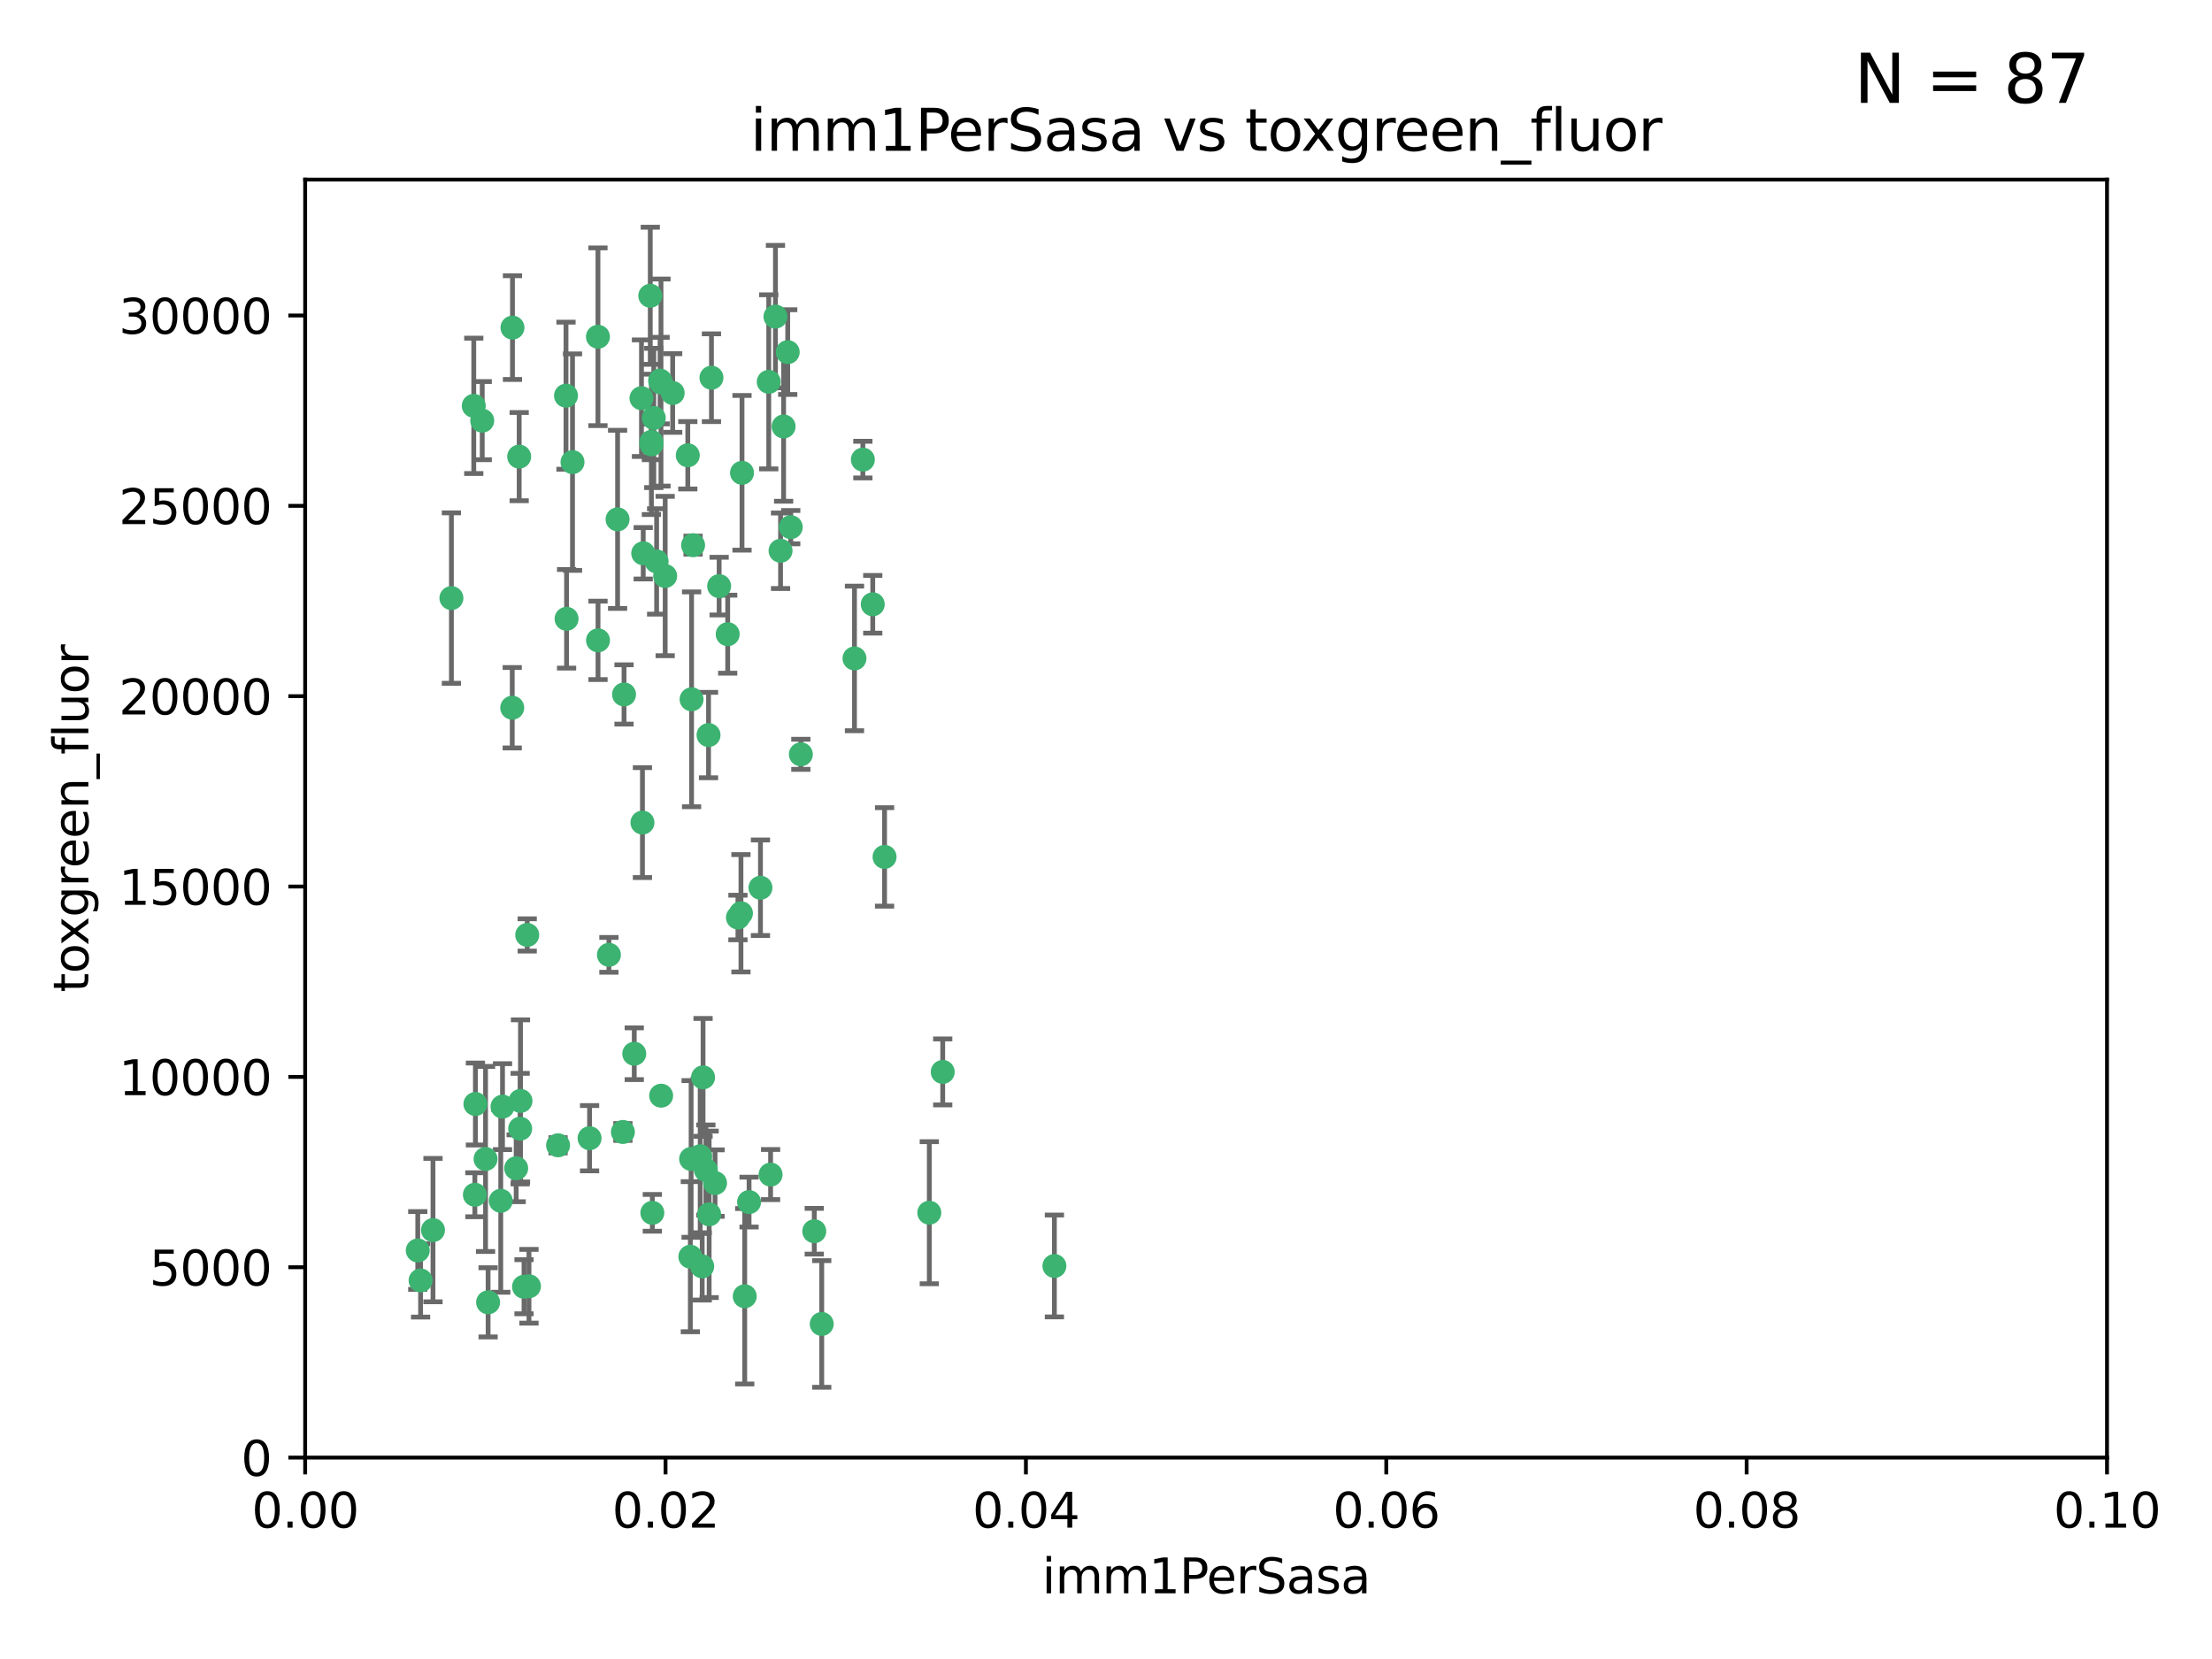 <?xml version="1.0" encoding="utf-8" standalone="no"?>
<!DOCTYPE svg PUBLIC "-//W3C//DTD SVG 1.1//EN"
  "http://www.w3.org/Graphics/SVG/1.1/DTD/svg11.dtd">
<svg xmlns:xlink="http://www.w3.org/1999/xlink" width="460.8pt" height="345.6pt" viewBox="0 0 460.8 345.6" xmlns="http://www.w3.org/2000/svg" version="1.1">
 <defs>
  <style type="text/css">*{stroke-linejoin: round; stroke-linecap: butt}</style>
 </defs>
 <g id="figure_1">
  <g id="patch_1">
   <path d="M 0 345.6 
L 460.8 345.6 
L 460.8 0 
L 0 0 
z
" style="fill: #ffffff"/>
  </g>
  <g id="axes_1">
   <g id="patch_2">
    <path d="M 63.571 303.64 
L 438.93 303.64 
L 438.93 37.411 
L 63.571 37.411 
z
" style="fill: #ffffff"/>
   </g>
   <g id="PathCollection_1">
    <defs>
     <path id="md36b29f50a" d="M 0 1.118 
C 0.297 1.118 0.581 1 0.791 0.791 
C 1 0.581 1.118 0.297 1.118 0 
C 1.118 -0.297 1 -0.581 0.791 -0.791 
C 0.581 -1 0.297 -1.118 0 -1.118 
C -0.297 -1.118 -0.581 -1 -0.791 -0.791 
C -1 -0.581 -1.118 -0.297 -1.118 0 
C -1.118 0.297 -1 0.581 -0.791 0.791 
C -0.581 1 -0.297 1.118 0 1.118 
z
" style="stroke: #3cb371"/>
    </defs>
    <g clip-path="url(#pc5f003084b)">
     <use xlink:href="#md36b29f50a" x="108.155" y="95.12" style="fill: #3cb371; stroke: #3cb371"/>
     <use xlink:href="#md36b29f50a" x="100.458" y="87.626" style="fill: #3cb371; stroke: #3cb371"/>
     <use xlink:href="#md36b29f50a" x="98.695" y="84.546" style="fill: #3cb371; stroke: #3cb371"/>
     <use xlink:href="#md36b29f50a" x="148.21" y="78.686" style="fill: #3cb371; stroke: #3cb371"/>
     <use xlink:href="#md36b29f50a" x="106.757" y="68.245" style="fill: #3cb371; stroke: #3cb371"/>
     <use xlink:href="#md36b29f50a" x="135.699" y="92.564" style="fill: #3cb371; stroke: #3cb371"/>
     <use xlink:href="#md36b29f50a" x="135.464" y="61.614" style="fill: #3cb371; stroke: #3cb371"/>
     <use xlink:href="#md36b29f50a" x="138.568" y="119.997" style="fill: #3cb371; stroke: #3cb371"/>
     <use xlink:href="#md36b29f50a" x="164.725" y="109.814" style="fill: #3cb371; stroke: #3cb371"/>
     <use xlink:href="#md36b29f50a" x="158.417" y="184.932" style="fill: #3cb371; stroke: #3cb371"/>
     <use xlink:href="#md36b29f50a" x="124.564" y="70.152" style="fill: #3cb371; stroke: #3cb371"/>
     <use xlink:href="#md36b29f50a" x="118.027" y="128.909" style="fill: #3cb371; stroke: #3cb371"/>
     <use xlink:href="#md36b29f50a" x="144.066" y="145.68" style="fill: #3cb371; stroke: #3cb371"/>
     <use xlink:href="#md36b29f50a" x="136.786" y="116.959" style="fill: #3cb371; stroke: #3cb371"/>
     <use xlink:href="#md36b29f50a" x="137.695" y="79.693" style="fill: #3cb371; stroke: #3cb371"/>
     <use xlink:href="#md36b29f50a" x="128.653" y="108.191" style="fill: #3cb371; stroke: #3cb371"/>
     <use xlink:href="#md36b29f50a" x="135.696" y="92.054" style="fill: #3cb371; stroke: #3cb371"/>
     <use xlink:href="#md36b29f50a" x="133.995" y="115.259" style="fill: #3cb371; stroke: #3cb371"/>
     <use xlink:href="#md36b29f50a" x="144.38" y="113.569" style="fill: #3cb371; stroke: #3cb371"/>
     <use xlink:href="#md36b29f50a" x="126.849" y="198.911" style="fill: #3cb371; stroke: #3cb371"/>
     <use xlink:href="#md36b29f50a" x="181.811" y="125.886" style="fill: #3cb371; stroke: #3cb371"/>
     <use xlink:href="#md36b29f50a" x="137.51" y="79.283" style="fill: #3cb371; stroke: #3cb371"/>
     <use xlink:href="#md36b29f50a" x="117.908" y="82.429" style="fill: #3cb371; stroke: #3cb371"/>
     <use xlink:href="#md36b29f50a" x="106.707" y="147.433" style="fill: #3cb371; stroke: #3cb371"/>
     <use xlink:href="#md36b29f50a" x="143.28" y="94.844" style="fill: #3cb371; stroke: #3cb371"/>
     <use xlink:href="#md36b29f50a" x="179.751" y="95.747" style="fill: #3cb371; stroke: #3cb371"/>
     <use xlink:href="#md36b29f50a" x="136.196" y="87.071" style="fill: #3cb371; stroke: #3cb371"/>
     <use xlink:href="#md36b29f50a" x="140.132" y="81.868" style="fill: #3cb371; stroke: #3cb371"/>
     <use xlink:href="#md36b29f50a" x="104.682" y="230.533" style="fill: #3cb371; stroke: #3cb371"/>
     <use xlink:href="#md36b29f50a" x="160.144" y="79.543" style="fill: #3cb371; stroke: #3cb371"/>
     <use xlink:href="#md36b29f50a" x="137.727" y="228.251" style="fill: #3cb371; stroke: #3cb371"/>
     <use xlink:href="#md36b29f50a" x="109.831" y="194.763" style="fill: #3cb371; stroke: #3cb371"/>
     <use xlink:href="#md36b29f50a" x="149.81" y="122.1" style="fill: #3cb371; stroke: #3cb371"/>
     <use xlink:href="#md36b29f50a" x="135.895" y="252.655" style="fill: #3cb371; stroke: #3cb371"/>
     <use xlink:href="#md36b29f50a" x="154.575" y="98.497" style="fill: #3cb371; stroke: #3cb371"/>
     <use xlink:href="#md36b29f50a" x="151.594" y="132.112" style="fill: #3cb371; stroke: #3cb371"/>
     <use xlink:href="#md36b29f50a" x="147.6" y="153.125" style="fill: #3cb371; stroke: #3cb371"/>
     <use xlink:href="#md36b29f50a" x="178.006" y="137.163" style="fill: #3cb371; stroke: #3cb371"/>
     <use xlink:href="#md36b29f50a" x="161.542" y="65.954" style="fill: #3cb371; stroke: #3cb371"/>
     <use xlink:href="#md36b29f50a" x="133.632" y="82.947" style="fill: #3cb371; stroke: #3cb371"/>
     <use xlink:href="#md36b29f50a" x="129.998" y="144.666" style="fill: #3cb371; stroke: #3cb371"/>
     <use xlink:href="#md36b29f50a" x="145.864" y="240.865" style="fill: #3cb371; stroke: #3cb371"/>
     <use xlink:href="#md36b29f50a" x="163.241" y="88.842" style="fill: #3cb371; stroke: #3cb371"/>
     <use xlink:href="#md36b29f50a" x="119.263" y="96.269" style="fill: #3cb371; stroke: #3cb371"/>
     <use xlink:href="#md36b29f50a" x="164.097" y="73.353" style="fill: #3cb371; stroke: #3cb371"/>
     <use xlink:href="#md36b29f50a" x="160.527" y="244.684" style="fill: #3cb371; stroke: #3cb371"/>
     <use xlink:href="#md36b29f50a" x="166.831" y="157.137" style="fill: #3cb371; stroke: #3cb371"/>
     <use xlink:href="#md36b29f50a" x="94.037" y="124.593" style="fill: #3cb371; stroke: #3cb371"/>
     <use xlink:href="#md36b29f50a" x="153.727" y="191.136" style="fill: #3cb371; stroke: #3cb371"/>
     <use xlink:href="#md36b29f50a" x="133.833" y="171.359" style="fill: #3cb371; stroke: #3cb371"/>
     <use xlink:href="#md36b29f50a" x="154.355" y="190.25" style="fill: #3cb371; stroke: #3cb371"/>
     <use xlink:href="#md36b29f50a" x="143.973" y="241.429" style="fill: #3cb371; stroke: #3cb371"/>
     <use xlink:href="#md36b29f50a" x="124.578" y="133.397" style="fill: #3cb371; stroke: #3cb371"/>
     <use xlink:href="#md36b29f50a" x="109.163" y="268.05" style="fill: #3cb371; stroke: #3cb371"/>
     <use xlink:href="#md36b29f50a" x="147.728" y="252.966" style="fill: #3cb371; stroke: #3cb371"/>
     <use xlink:href="#md36b29f50a" x="98.924" y="248.888" style="fill: #3cb371; stroke: #3cb371"/>
     <use xlink:href="#md36b29f50a" x="61.382" y="258.023" style="fill: #3cb371; stroke: #3cb371"/>
     <use xlink:href="#md36b29f50a" x="87.028" y="260.494" style="fill: #3cb371; stroke: #3cb371"/>
     <use xlink:href="#md36b29f50a" x="90.199" y="256.254" style="fill: #3cb371; stroke: #3cb371"/>
     <use xlink:href="#md36b29f50a" x="87.616" y="266.742" style="fill: #3cb371; stroke: #3cb371"/>
     <use xlink:href="#md36b29f50a" x="108.36" y="235.121" style="fill: #3cb371; stroke: #3cb371"/>
     <use xlink:href="#md36b29f50a" x="108.427" y="229.34" style="fill: #3cb371; stroke: #3cb371"/>
     <use xlink:href="#md36b29f50a" x="99.038" y="229.983" style="fill: #3cb371; stroke: #3cb371"/>
     <use xlink:href="#md36b29f50a" x="101.681" y="271.301" style="fill: #3cb371; stroke: #3cb371"/>
     <use xlink:href="#md36b29f50a" x="59.032" y="256.56" style="fill: #3cb371; stroke: #3cb371"/>
     <use xlink:href="#md36b29f50a" x="104.316" y="250.148" style="fill: #3cb371; stroke: #3cb371"/>
     <use xlink:href="#md36b29f50a" x="132.127" y="219.512" style="fill: #3cb371; stroke: #3cb371"/>
     <use xlink:href="#md36b29f50a" x="101.148" y="241.433" style="fill: #3cb371; stroke: #3cb371"/>
     <use xlink:href="#md36b29f50a" x="148.955" y="246.458" style="fill: #3cb371; stroke: #3cb371"/>
     <use xlink:href="#md36b29f50a" x="129.761" y="235.812" style="fill: #3cb371; stroke: #3cb371"/>
     <use xlink:href="#md36b29f50a" x="196.386" y="223.302" style="fill: #3cb371; stroke: #3cb371"/>
     <use xlink:href="#md36b29f50a" x="162.604" y="114.733" style="fill: #3cb371; stroke: #3cb371"/>
     <use xlink:href="#md36b29f50a" x="122.819" y="237.111" style="fill: #3cb371; stroke: #3cb371"/>
     <use xlink:href="#md36b29f50a" x="107.528" y="243.372" style="fill: #3cb371; stroke: #3cb371"/>
     <use xlink:href="#md36b29f50a" x="116.256" y="238.586" style="fill: #3cb371; stroke: #3cb371"/>
     <use xlink:href="#md36b29f50a" x="155.14" y="270.034" style="fill: #3cb371; stroke: #3cb371"/>
     <use xlink:href="#md36b29f50a" x="156.045" y="250.416" style="fill: #3cb371; stroke: #3cb371"/>
     <use xlink:href="#md36b29f50a" x="110.194" y="267.951" style="fill: #3cb371; stroke: #3cb371"/>
     <use xlink:href="#md36b29f50a" x="146.283" y="263.811" style="fill: #3cb371; stroke: #3cb371"/>
     <use xlink:href="#md36b29f50a" x="193.591" y="252.631" style="fill: #3cb371; stroke: #3cb371"/>
     <use xlink:href="#md36b29f50a" x="171.183" y="275.805" style="fill: #3cb371; stroke: #3cb371"/>
     <use xlink:href="#md36b29f50a" x="143.811" y="261.795" style="fill: #3cb371; stroke: #3cb371"/>
     <use xlink:href="#md36b29f50a" x="184.271" y="178.51" style="fill: #3cb371; stroke: #3cb371"/>
     <use xlink:href="#md36b29f50a" x="169.626" y="256.489" style="fill: #3cb371; stroke: #3cb371"/>
     <use xlink:href="#md36b29f50a" x="219.651" y="263.727" style="fill: #3cb371; stroke: #3cb371"/>
     <use xlink:href="#md36b29f50a" x="147.046" y="243.74" style="fill: #3cb371; stroke: #3cb371"/>
     <use xlink:href="#md36b29f50a" x="146.461" y="224.435" style="fill: #3cb371; stroke: #3cb371"/>
    </g>
   </g>
   <g id="matplotlib.axis_1">
    <g id="xtick_1">
     <g id="line2d_1">
      <defs>
       <path id="me75debce4a" d="M 0 0 
L 0 3.5 
" style="stroke: #000000; stroke-width: 0.8"/>
      </defs>
      <g>
       <use xlink:href="#me75debce4a" x="63.571" y="303.64" style="stroke: #000000; stroke-width: 0.8"/>
      </g>
     </g>
     <g id="text_1">
      <!-- 0.00 -->
      <g transform="translate(52.438 318.238)scale(0.1 -0.1)">
       <defs>
        <path id="DejaVuSans-30" d="M 2034 4250 
Q 1547 4250 1301 3770 
Q 1056 3291 1056 2328 
Q 1056 1369 1301 889 
Q 1547 409 2034 409 
Q 2525 409 2770 889 
Q 3016 1369 3016 2328 
Q 3016 3291 2770 3770 
Q 2525 4250 2034 4250 
z
M 2034 4750 
Q 2819 4750 3233 4129 
Q 3647 3509 3647 2328 
Q 3647 1150 3233 529 
Q 2819 -91 2034 -91 
Q 1250 -91 836 529 
Q 422 1150 422 2328 
Q 422 3509 836 4129 
Q 1250 4750 2034 4750 
z
" transform="scale(0.016)"/>
        <path id="DejaVuSans-2e" d="M 684 794 
L 1344 794 
L 1344 0 
L 684 0 
L 684 794 
z
" transform="scale(0.016)"/>
       </defs>
       <use xlink:href="#DejaVuSans-30"/>
       <use xlink:href="#DejaVuSans-2e" x="63.623"/>
       <use xlink:href="#DejaVuSans-30" x="95.41"/>
       <use xlink:href="#DejaVuSans-30" x="159.033"/>
      </g>
     </g>
    </g>
    <g id="xtick_2">
     <g id="line2d_2">
      <g>
       <use xlink:href="#me75debce4a" x="138.643" y="303.64" style="stroke: #000000; stroke-width: 0.8"/>
      </g>
     </g>
     <g id="text_2">
      <!-- 0.02 -->
      <g transform="translate(127.51 318.238)scale(0.1 -0.1)">
       <defs>
        <path id="DejaVuSans-32" d="M 1228 531 
L 3431 531 
L 3431 0 
L 469 0 
L 469 531 
Q 828 903 1448 1529 
Q 2069 2156 2228 2338 
Q 2531 2678 2651 2914 
Q 2772 3150 2772 3378 
Q 2772 3750 2511 3984 
Q 2250 4219 1831 4219 
Q 1534 4219 1204 4116 
Q 875 4013 500 3803 
L 500 4441 
Q 881 4594 1212 4672 
Q 1544 4750 1819 4750 
Q 2544 4750 2975 4387 
Q 3406 4025 3406 3419 
Q 3406 3131 3298 2873 
Q 3191 2616 2906 2266 
Q 2828 2175 2409 1742 
Q 1991 1309 1228 531 
z
" transform="scale(0.016)"/>
       </defs>
       <use xlink:href="#DejaVuSans-30"/>
       <use xlink:href="#DejaVuSans-2e" x="63.623"/>
       <use xlink:href="#DejaVuSans-30" x="95.41"/>
       <use xlink:href="#DejaVuSans-32" x="159.033"/>
      </g>
     </g>
    </g>
    <g id="xtick_3">
     <g id="line2d_3">
      <g>
       <use xlink:href="#me75debce4a" x="213.715" y="303.64" style="stroke: #000000; stroke-width: 0.8"/>
      </g>
     </g>
     <g id="text_3">
      <!-- 0.04 -->
      <g transform="translate(202.582 318.238)scale(0.1 -0.1)">
       <defs>
        <path id="DejaVuSans-34" d="M 2419 4116 
L 825 1625 
L 2419 1625 
L 2419 4116 
z
M 2253 4666 
L 3047 4666 
L 3047 1625 
L 3713 1625 
L 3713 1100 
L 3047 1100 
L 3047 0 
L 2419 0 
L 2419 1100 
L 313 1100 
L 313 1709 
L 2253 4666 
z
" transform="scale(0.016)"/>
       </defs>
       <use xlink:href="#DejaVuSans-30"/>
       <use xlink:href="#DejaVuSans-2e" x="63.623"/>
       <use xlink:href="#DejaVuSans-30" x="95.41"/>
       <use xlink:href="#DejaVuSans-34" x="159.033"/>
      </g>
     </g>
    </g>
    <g id="xtick_4">
     <g id="line2d_4">
      <g>
       <use xlink:href="#me75debce4a" x="288.786" y="303.64" style="stroke: #000000; stroke-width: 0.8"/>
      </g>
     </g>
     <g id="text_4">
      <!-- 0.06 -->
      <g transform="translate(277.654 318.238)scale(0.1 -0.1)">
       <defs>
        <path id="DejaVuSans-36" d="M 2113 2584 
Q 1688 2584 1439 2293 
Q 1191 2003 1191 1497 
Q 1191 994 1439 701 
Q 1688 409 2113 409 
Q 2538 409 2786 701 
Q 3034 994 3034 1497 
Q 3034 2003 2786 2293 
Q 2538 2584 2113 2584 
z
M 3366 4563 
L 3366 3988 
Q 3128 4100 2886 4159 
Q 2644 4219 2406 4219 
Q 1781 4219 1451 3797 
Q 1122 3375 1075 2522 
Q 1259 2794 1537 2939 
Q 1816 3084 2150 3084 
Q 2853 3084 3261 2657 
Q 3669 2231 3669 1497 
Q 3669 778 3244 343 
Q 2819 -91 2113 -91 
Q 1303 -91 875 529 
Q 447 1150 447 2328 
Q 447 3434 972 4092 
Q 1497 4750 2381 4750 
Q 2619 4750 2861 4703 
Q 3103 4656 3366 4563 
z
" transform="scale(0.016)"/>
       </defs>
       <use xlink:href="#DejaVuSans-30"/>
       <use xlink:href="#DejaVuSans-2e" x="63.623"/>
       <use xlink:href="#DejaVuSans-30" x="95.41"/>
       <use xlink:href="#DejaVuSans-36" x="159.033"/>
      </g>
     </g>
    </g>
    <g id="xtick_5">
     <g id="line2d_5">
      <g>
       <use xlink:href="#me75debce4a" x="363.858" y="303.64" style="stroke: #000000; stroke-width: 0.8"/>
      </g>
     </g>
     <g id="text_5">
      <!-- 0.08 -->
      <g transform="translate(352.725 318.238)scale(0.1 -0.1)">
       <defs>
        <path id="DejaVuSans-38" d="M 2034 2216 
Q 1584 2216 1326 1975 
Q 1069 1734 1069 1313 
Q 1069 891 1326 650 
Q 1584 409 2034 409 
Q 2484 409 2743 651 
Q 3003 894 3003 1313 
Q 3003 1734 2745 1975 
Q 2488 2216 2034 2216 
z
M 1403 2484 
Q 997 2584 770 2862 
Q 544 3141 544 3541 
Q 544 4100 942 4425 
Q 1341 4750 2034 4750 
Q 2731 4750 3128 4425 
Q 3525 4100 3525 3541 
Q 3525 3141 3298 2862 
Q 3072 2584 2669 2484 
Q 3125 2378 3379 2068 
Q 3634 1759 3634 1313 
Q 3634 634 3220 271 
Q 2806 -91 2034 -91 
Q 1263 -91 848 271 
Q 434 634 434 1313 
Q 434 1759 690 2068 
Q 947 2378 1403 2484 
z
M 1172 3481 
Q 1172 3119 1398 2916 
Q 1625 2713 2034 2713 
Q 2441 2713 2670 2916 
Q 2900 3119 2900 3481 
Q 2900 3844 2670 4047 
Q 2441 4250 2034 4250 
Q 1625 4250 1398 4047 
Q 1172 3844 1172 3481 
z
" transform="scale(0.016)"/>
       </defs>
       <use xlink:href="#DejaVuSans-30"/>
       <use xlink:href="#DejaVuSans-2e" x="63.623"/>
       <use xlink:href="#DejaVuSans-30" x="95.41"/>
       <use xlink:href="#DejaVuSans-38" x="159.033"/>
      </g>
     </g>
    </g>
    <g id="xtick_6">
     <g id="line2d_6">
      <g>
       <use xlink:href="#me75debce4a" x="438.93" y="303.64" style="stroke: #000000; stroke-width: 0.8"/>
      </g>
     </g>
     <g id="text_6">
      <!-- 0.10 -->
      <g transform="translate(427.797 318.238)scale(0.1 -0.1)">
       <defs>
        <path id="DejaVuSans-31" d="M 794 531 
L 1825 531 
L 1825 4091 
L 703 3866 
L 703 4441 
L 1819 4666 
L 2450 4666 
L 2450 531 
L 3481 531 
L 3481 0 
L 794 0 
L 794 531 
z
" transform="scale(0.016)"/>
       </defs>
       <use xlink:href="#DejaVuSans-30"/>
       <use xlink:href="#DejaVuSans-2e" x="63.623"/>
       <use xlink:href="#DejaVuSans-31" x="95.41"/>
       <use xlink:href="#DejaVuSans-30" x="159.033"/>
      </g>
     </g>
    </g>
    <g id="text_7">
     <!-- imm1PerSasa -->
     <g transform="translate(217.067 331.917)scale(0.1 -0.1)">
      <defs>
       <path id="DejaVuSans-69" d="M 603 3500 
L 1178 3500 
L 1178 0 
L 603 0 
L 603 3500 
z
M 603 4863 
L 1178 4863 
L 1178 4134 
L 603 4134 
L 603 4863 
z
" transform="scale(0.016)"/>
       <path id="DejaVuSans-6d" d="M 3328 2828 
Q 3544 3216 3844 3400 
Q 4144 3584 4550 3584 
Q 5097 3584 5394 3201 
Q 5691 2819 5691 2113 
L 5691 0 
L 5113 0 
L 5113 2094 
Q 5113 2597 4934 2840 
Q 4756 3084 4391 3084 
Q 3944 3084 3684 2787 
Q 3425 2491 3425 1978 
L 3425 0 
L 2847 0 
L 2847 2094 
Q 2847 2600 2669 2842 
Q 2491 3084 2119 3084 
Q 1678 3084 1418 2786 
Q 1159 2488 1159 1978 
L 1159 0 
L 581 0 
L 581 3500 
L 1159 3500 
L 1159 2956 
Q 1356 3278 1631 3431 
Q 1906 3584 2284 3584 
Q 2666 3584 2933 3390 
Q 3200 3197 3328 2828 
z
" transform="scale(0.016)"/>
       <path id="DejaVuSans-50" d="M 1259 4147 
L 1259 2394 
L 2053 2394 
Q 2494 2394 2734 2622 
Q 2975 2850 2975 3272 
Q 2975 3691 2734 3919 
Q 2494 4147 2053 4147 
L 1259 4147 
z
M 628 4666 
L 2053 4666 
Q 2838 4666 3239 4311 
Q 3641 3956 3641 3272 
Q 3641 2581 3239 2228 
Q 2838 1875 2053 1875 
L 1259 1875 
L 1259 0 
L 628 0 
L 628 4666 
z
" transform="scale(0.016)"/>
       <path id="DejaVuSans-65" d="M 3597 1894 
L 3597 1613 
L 953 1613 
Q 991 1019 1311 708 
Q 1631 397 2203 397 
Q 2534 397 2845 478 
Q 3156 559 3463 722 
L 3463 178 
Q 3153 47 2828 -22 
Q 2503 -91 2169 -91 
Q 1331 -91 842 396 
Q 353 884 353 1716 
Q 353 2575 817 3079 
Q 1281 3584 2069 3584 
Q 2775 3584 3186 3129 
Q 3597 2675 3597 1894 
z
M 3022 2063 
Q 3016 2534 2758 2815 
Q 2500 3097 2075 3097 
Q 1594 3097 1305 2825 
Q 1016 2553 972 2059 
L 3022 2063 
z
" transform="scale(0.016)"/>
       <path id="DejaVuSans-72" d="M 2631 2963 
Q 2534 3019 2420 3045 
Q 2306 3072 2169 3072 
Q 1681 3072 1420 2755 
Q 1159 2438 1159 1844 
L 1159 0 
L 581 0 
L 581 3500 
L 1159 3500 
L 1159 2956 
Q 1341 3275 1631 3429 
Q 1922 3584 2338 3584 
Q 2397 3584 2469 3576 
Q 2541 3569 2628 3553 
L 2631 2963 
z
" transform="scale(0.016)"/>
       <path id="DejaVuSans-53" d="M 3425 4513 
L 3425 3897 
Q 3066 4069 2747 4153 
Q 2428 4238 2131 4238 
Q 1616 4238 1336 4038 
Q 1056 3838 1056 3469 
Q 1056 3159 1242 3001 
Q 1428 2844 1947 2747 
L 2328 2669 
Q 3034 2534 3370 2195 
Q 3706 1856 3706 1288 
Q 3706 609 3251 259 
Q 2797 -91 1919 -91 
Q 1588 -91 1214 -16 
Q 841 59 441 206 
L 441 856 
Q 825 641 1194 531 
Q 1563 422 1919 422 
Q 2459 422 2753 634 
Q 3047 847 3047 1241 
Q 3047 1584 2836 1778 
Q 2625 1972 2144 2069 
L 1759 2144 
Q 1053 2284 737 2584 
Q 422 2884 422 3419 
Q 422 4038 858 4394 
Q 1294 4750 2059 4750 
Q 2388 4750 2728 4690 
Q 3069 4631 3425 4513 
z
" transform="scale(0.016)"/>
       <path id="DejaVuSans-61" d="M 2194 1759 
Q 1497 1759 1228 1600 
Q 959 1441 959 1056 
Q 959 750 1161 570 
Q 1363 391 1709 391 
Q 2188 391 2477 730 
Q 2766 1069 2766 1631 
L 2766 1759 
L 2194 1759 
z
M 3341 1997 
L 3341 0 
L 2766 0 
L 2766 531 
Q 2569 213 2275 61 
Q 1981 -91 1556 -91 
Q 1019 -91 701 211 
Q 384 513 384 1019 
Q 384 1609 779 1909 
Q 1175 2209 1959 2209 
L 2766 2209 
L 2766 2266 
Q 2766 2663 2505 2880 
Q 2244 3097 1772 3097 
Q 1472 3097 1187 3025 
Q 903 2953 641 2809 
L 641 3341 
Q 956 3463 1253 3523 
Q 1550 3584 1831 3584 
Q 2591 3584 2966 3190 
Q 3341 2797 3341 1997 
z
" transform="scale(0.016)"/>
       <path id="DejaVuSans-73" d="M 2834 3397 
L 2834 2853 
Q 2591 2978 2328 3040 
Q 2066 3103 1784 3103 
Q 1356 3103 1142 2972 
Q 928 2841 928 2578 
Q 928 2378 1081 2264 
Q 1234 2150 1697 2047 
L 1894 2003 
Q 2506 1872 2764 1633 
Q 3022 1394 3022 966 
Q 3022 478 2636 193 
Q 2250 -91 1575 -91 
Q 1294 -91 989 -36 
Q 684 19 347 128 
L 347 722 
Q 666 556 975 473 
Q 1284 391 1588 391 
Q 1994 391 2212 530 
Q 2431 669 2431 922 
Q 2431 1156 2273 1281 
Q 2116 1406 1581 1522 
L 1381 1569 
Q 847 1681 609 1914 
Q 372 2147 372 2553 
Q 372 3047 722 3315 
Q 1072 3584 1716 3584 
Q 2034 3584 2315 3537 
Q 2597 3491 2834 3397 
z
" transform="scale(0.016)"/>
      </defs>
      <use xlink:href="#DejaVuSans-69"/>
      <use xlink:href="#DejaVuSans-6d" x="27.783"/>
      <use xlink:href="#DejaVuSans-6d" x="125.195"/>
      <use xlink:href="#DejaVuSans-31" x="222.607"/>
      <use xlink:href="#DejaVuSans-50" x="286.23"/>
      <use xlink:href="#DejaVuSans-65" x="342.908"/>
      <use xlink:href="#DejaVuSans-72" x="404.432"/>
      <use xlink:href="#DejaVuSans-53" x="445.545"/>
      <use xlink:href="#DejaVuSans-61" x="509.021"/>
      <use xlink:href="#DejaVuSans-73" x="570.301"/>
      <use xlink:href="#DejaVuSans-61" x="622.4"/>
     </g>
    </g>
   </g>
   <g id="matplotlib.axis_2">
    <g id="ytick_1">
     <g id="line2d_7">
      <defs>
       <path id="ma0bcafd2f0" d="M 0 0 
L -3.5 0 
" style="stroke: #000000; stroke-width: 0.8"/>
      </defs>
      <g>
       <use xlink:href="#ma0bcafd2f0" x="63.571" y="303.64" style="stroke: #000000; stroke-width: 0.8"/>
      </g>
     </g>
     <g id="text_8">
      <!-- 0 -->
      <g transform="translate(50.209 307.439)scale(0.1 -0.1)">
       <use xlink:href="#DejaVuSans-30"/>
      </g>
     </g>
    </g>
    <g id="ytick_2">
     <g id="line2d_8">
      <g>
       <use xlink:href="#ma0bcafd2f0" x="63.571" y="263.988" style="stroke: #000000; stroke-width: 0.8"/>
      </g>
     </g>
     <g id="text_9">
      <!-- 5000 -->
      <g transform="translate(31.121 267.787)scale(0.1 -0.1)">
       <defs>
        <path id="DejaVuSans-35" d="M 691 4666 
L 3169 4666 
L 3169 4134 
L 1269 4134 
L 1269 2991 
Q 1406 3038 1543 3061 
Q 1681 3084 1819 3084 
Q 2600 3084 3056 2656 
Q 3513 2228 3513 1497 
Q 3513 744 3044 326 
Q 2575 -91 1722 -91 
Q 1428 -91 1123 -41 
Q 819 9 494 109 
L 494 744 
Q 775 591 1075 516 
Q 1375 441 1709 441 
Q 2250 441 2565 725 
Q 2881 1009 2881 1497 
Q 2881 1984 2565 2268 
Q 2250 2553 1709 2553 
Q 1456 2553 1204 2497 
Q 953 2441 691 2322 
L 691 4666 
z
" transform="scale(0.016)"/>
       </defs>
       <use xlink:href="#DejaVuSans-35"/>
       <use xlink:href="#DejaVuSans-30" x="63.623"/>
       <use xlink:href="#DejaVuSans-30" x="127.246"/>
       <use xlink:href="#DejaVuSans-30" x="190.869"/>
      </g>
     </g>
    </g>
    <g id="ytick_3">
     <g id="line2d_9">
      <g>
       <use xlink:href="#ma0bcafd2f0" x="63.571" y="224.336" style="stroke: #000000; stroke-width: 0.8"/>
      </g>
     </g>
     <g id="text_10">
      <!-- 10000 -->
      <g transform="translate(24.759 228.135)scale(0.1 -0.1)">
       <use xlink:href="#DejaVuSans-31"/>
       <use xlink:href="#DejaVuSans-30" x="63.623"/>
       <use xlink:href="#DejaVuSans-30" x="127.246"/>
       <use xlink:href="#DejaVuSans-30" x="190.869"/>
       <use xlink:href="#DejaVuSans-30" x="254.492"/>
      </g>
     </g>
    </g>
    <g id="ytick_4">
     <g id="line2d_10">
      <g>
       <use xlink:href="#ma0bcafd2f0" x="63.571" y="184.684" style="stroke: #000000; stroke-width: 0.8"/>
      </g>
     </g>
     <g id="text_11">
      <!-- 15000 -->
      <g transform="translate(24.759 188.483)scale(0.1 -0.1)">
       <use xlink:href="#DejaVuSans-31"/>
       <use xlink:href="#DejaVuSans-35" x="63.623"/>
       <use xlink:href="#DejaVuSans-30" x="127.246"/>
       <use xlink:href="#DejaVuSans-30" x="190.869"/>
       <use xlink:href="#DejaVuSans-30" x="254.492"/>
      </g>
     </g>
    </g>
    <g id="ytick_5">
     <g id="line2d_11">
      <g>
       <use xlink:href="#ma0bcafd2f0" x="63.571" y="145.031" style="stroke: #000000; stroke-width: 0.8"/>
      </g>
     </g>
     <g id="text_12">
      <!-- 20000 -->
      <g transform="translate(24.759 148.831)scale(0.1 -0.1)">
       <use xlink:href="#DejaVuSans-32"/>
       <use xlink:href="#DejaVuSans-30" x="63.623"/>
       <use xlink:href="#DejaVuSans-30" x="127.246"/>
       <use xlink:href="#DejaVuSans-30" x="190.869"/>
       <use xlink:href="#DejaVuSans-30" x="254.492"/>
      </g>
     </g>
    </g>
    <g id="ytick_6">
     <g id="line2d_12">
      <g>
       <use xlink:href="#ma0bcafd2f0" x="63.571" y="105.379" style="stroke: #000000; stroke-width: 0.8"/>
      </g>
     </g>
     <g id="text_13">
      <!-- 25000 -->
      <g transform="translate(24.759 109.178)scale(0.1 -0.1)">
       <use xlink:href="#DejaVuSans-32"/>
       <use xlink:href="#DejaVuSans-35" x="63.623"/>
       <use xlink:href="#DejaVuSans-30" x="127.246"/>
       <use xlink:href="#DejaVuSans-30" x="190.869"/>
       <use xlink:href="#DejaVuSans-30" x="254.492"/>
      </g>
     </g>
    </g>
    <g id="ytick_7">
     <g id="line2d_13">
      <g>
       <use xlink:href="#ma0bcafd2f0" x="63.571" y="65.727" style="stroke: #000000; stroke-width: 0.8"/>
      </g>
     </g>
     <g id="text_14">
      <!-- 30000 -->
      <g transform="translate(24.759 69.526)scale(0.1 -0.1)">
       <defs>
        <path id="DejaVuSans-33" d="M 2597 2516 
Q 3050 2419 3304 2112 
Q 3559 1806 3559 1356 
Q 3559 666 3084 287 
Q 2609 -91 1734 -91 
Q 1441 -91 1130 -33 
Q 819 25 488 141 
L 488 750 
Q 750 597 1062 519 
Q 1375 441 1716 441 
Q 2309 441 2620 675 
Q 2931 909 2931 1356 
Q 2931 1769 2642 2001 
Q 2353 2234 1838 2234 
L 1294 2234 
L 1294 2753 
L 1863 2753 
Q 2328 2753 2575 2939 
Q 2822 3125 2822 3475 
Q 2822 3834 2567 4026 
Q 2313 4219 1838 4219 
Q 1578 4219 1281 4162 
Q 984 4106 628 3988 
L 628 4550 
Q 988 4650 1302 4700 
Q 1616 4750 1894 4750 
Q 2613 4750 3031 4423 
Q 3450 4097 3450 3541 
Q 3450 3153 3228 2886 
Q 3006 2619 2597 2516 
z
" transform="scale(0.016)"/>
       </defs>
       <use xlink:href="#DejaVuSans-33"/>
       <use xlink:href="#DejaVuSans-30" x="63.623"/>
       <use xlink:href="#DejaVuSans-30" x="127.246"/>
       <use xlink:href="#DejaVuSans-30" x="190.869"/>
       <use xlink:href="#DejaVuSans-30" x="254.492"/>
      </g>
     </g>
    </g>
    <g id="text_15">
     <!-- toxgreen_fluor -->
     <g transform="translate(18.401 206.72)rotate(-90)scale(0.1 -0.1)">
      <defs>
       <path id="DejaVuSans-74" d="M 1172 4494 
L 1172 3500 
L 2356 3500 
L 2356 3053 
L 1172 3053 
L 1172 1153 
Q 1172 725 1289 603 
Q 1406 481 1766 481 
L 2356 481 
L 2356 0 
L 1766 0 
Q 1100 0 847 248 
Q 594 497 594 1153 
L 594 3053 
L 172 3053 
L 172 3500 
L 594 3500 
L 594 4494 
L 1172 4494 
z
" transform="scale(0.016)"/>
       <path id="DejaVuSans-6f" d="M 1959 3097 
Q 1497 3097 1228 2736 
Q 959 2375 959 1747 
Q 959 1119 1226 758 
Q 1494 397 1959 397 
Q 2419 397 2687 759 
Q 2956 1122 2956 1747 
Q 2956 2369 2687 2733 
Q 2419 3097 1959 3097 
z
M 1959 3584 
Q 2709 3584 3137 3096 
Q 3566 2609 3566 1747 
Q 3566 888 3137 398 
Q 2709 -91 1959 -91 
Q 1206 -91 779 398 
Q 353 888 353 1747 
Q 353 2609 779 3096 
Q 1206 3584 1959 3584 
z
" transform="scale(0.016)"/>
       <path id="DejaVuSans-78" d="M 3513 3500 
L 2247 1797 
L 3578 0 
L 2900 0 
L 1881 1375 
L 863 0 
L 184 0 
L 1544 1831 
L 300 3500 
L 978 3500 
L 1906 2253 
L 2834 3500 
L 3513 3500 
z
" transform="scale(0.016)"/>
       <path id="DejaVuSans-67" d="M 2906 1791 
Q 2906 2416 2648 2759 
Q 2391 3103 1925 3103 
Q 1463 3103 1205 2759 
Q 947 2416 947 1791 
Q 947 1169 1205 825 
Q 1463 481 1925 481 
Q 2391 481 2648 825 
Q 2906 1169 2906 1791 
z
M 3481 434 
Q 3481 -459 3084 -895 
Q 2688 -1331 1869 -1331 
Q 1566 -1331 1297 -1286 
Q 1028 -1241 775 -1147 
L 775 -588 
Q 1028 -725 1275 -790 
Q 1522 -856 1778 -856 
Q 2344 -856 2625 -561 
Q 2906 -266 2906 331 
L 2906 616 
Q 2728 306 2450 153 
Q 2172 0 1784 0 
Q 1141 0 747 490 
Q 353 981 353 1791 
Q 353 2603 747 3093 
Q 1141 3584 1784 3584 
Q 2172 3584 2450 3431 
Q 2728 3278 2906 2969 
L 2906 3500 
L 3481 3500 
L 3481 434 
z
" transform="scale(0.016)"/>
       <path id="DejaVuSans-6e" d="M 3513 2113 
L 3513 0 
L 2938 0 
L 2938 2094 
Q 2938 2591 2744 2837 
Q 2550 3084 2163 3084 
Q 1697 3084 1428 2787 
Q 1159 2491 1159 1978 
L 1159 0 
L 581 0 
L 581 3500 
L 1159 3500 
L 1159 2956 
Q 1366 3272 1645 3428 
Q 1925 3584 2291 3584 
Q 2894 3584 3203 3211 
Q 3513 2838 3513 2113 
z
" transform="scale(0.016)"/>
       <path id="DejaVuSans-5f" d="M 3263 -1063 
L 3263 -1509 
L -63 -1509 
L -63 -1063 
L 3263 -1063 
z
" transform="scale(0.016)"/>
       <path id="DejaVuSans-66" d="M 2375 4863 
L 2375 4384 
L 1825 4384 
Q 1516 4384 1395 4259 
Q 1275 4134 1275 3809 
L 1275 3500 
L 2222 3500 
L 2222 3053 
L 1275 3053 
L 1275 0 
L 697 0 
L 697 3053 
L 147 3053 
L 147 3500 
L 697 3500 
L 697 3744 
Q 697 4328 969 4595 
Q 1241 4863 1831 4863 
L 2375 4863 
z
" transform="scale(0.016)"/>
       <path id="DejaVuSans-6c" d="M 603 4863 
L 1178 4863 
L 1178 0 
L 603 0 
L 603 4863 
z
" transform="scale(0.016)"/>
       <path id="DejaVuSans-75" d="M 544 1381 
L 544 3500 
L 1119 3500 
L 1119 1403 
Q 1119 906 1312 657 
Q 1506 409 1894 409 
Q 2359 409 2629 706 
Q 2900 1003 2900 1516 
L 2900 3500 
L 3475 3500 
L 3475 0 
L 2900 0 
L 2900 538 
Q 2691 219 2414 64 
Q 2138 -91 1772 -91 
Q 1169 -91 856 284 
Q 544 659 544 1381 
z
M 1991 3584 
L 1991 3584 
z
" transform="scale(0.016)"/>
      </defs>
      <use xlink:href="#DejaVuSans-74"/>
      <use xlink:href="#DejaVuSans-6f" x="39.209"/>
      <use xlink:href="#DejaVuSans-78" x="97.266"/>
      <use xlink:href="#DejaVuSans-67" x="156.445"/>
      <use xlink:href="#DejaVuSans-72" x="219.922"/>
      <use xlink:href="#DejaVuSans-65" x="258.785"/>
      <use xlink:href="#DejaVuSans-65" x="320.309"/>
      <use xlink:href="#DejaVuSans-6e" x="381.832"/>
      <use xlink:href="#DejaVuSans-5f" x="445.211"/>
      <use xlink:href="#DejaVuSans-66" x="495.211"/>
      <use xlink:href="#DejaVuSans-6c" x="530.416"/>
      <use xlink:href="#DejaVuSans-75" x="558.199"/>
      <use xlink:href="#DejaVuSans-6f" x="621.578"/>
      <use xlink:href="#DejaVuSans-72" x="682.76"/>
     </g>
    </g>
   </g>
   <g id="LineCollection_1">
    <path d="M 108.155 104.304 
L 108.155 85.936 
" clip-path="url(#pc5f003084b)" style="fill: none; stroke: #696969"/>
    <path d="M 100.458 95.764 
L 100.458 79.489 
" clip-path="url(#pc5f003084b)" style="fill: none; stroke: #696969"/>
    <path d="M 98.695 98.644 
L 98.695 70.448 
" clip-path="url(#pc5f003084b)" style="fill: none; stroke: #696969"/>
    <path d="M 148.21 87.827 
L 148.21 69.545 
" clip-path="url(#pc5f003084b)" style="fill: none; stroke: #696969"/>
    <path d="M 106.757 79.05 
L 106.757 57.44 
" clip-path="url(#pc5f003084b)" style="fill: none; stroke: #696969"/>
    <path d="M 135.699 107.179 
L 135.699 77.949 
" clip-path="url(#pc5f003084b)" style="fill: none; stroke: #696969"/>
    <path d="M 135.464 75.896 
L 135.464 47.331 
" clip-path="url(#pc5f003084b)" style="fill: none; stroke: #696969"/>
    <path d="M 138.568 136.594 
L 138.568 103.4 
" clip-path="url(#pc5f003084b)" style="fill: none; stroke: #696969"/>
    <path d="M 164.725 113.284 
L 164.725 106.343 
" clip-path="url(#pc5f003084b)" style="fill: none; stroke: #696969"/>
    <path d="M 158.417 194.882 
L 158.417 174.983 
" clip-path="url(#pc5f003084b)" style="fill: none; stroke: #696969"/>
    <path d="M 124.564 88.667 
L 124.564 51.638 
" clip-path="url(#pc5f003084b)" style="fill: none; stroke: #696969"/>
    <path d="M 118.027 139.184 
L 118.027 118.634 
" clip-path="url(#pc5f003084b)" style="fill: none; stroke: #696969"/>
    <path d="M 144.066 168.055 
L 144.066 123.306 
" clip-path="url(#pc5f003084b)" style="fill: none; stroke: #696969"/>
    <path d="M 136.786 127.938 
L 136.786 105.98 
" clip-path="url(#pc5f003084b)" style="fill: none; stroke: #696969"/>
    <path d="M 137.695 101.259 
L 137.695 58.126 
" clip-path="url(#pc5f003084b)" style="fill: none; stroke: #696969"/>
    <path d="M 128.653 126.744 
L 128.653 89.638 
" clip-path="url(#pc5f003084b)" style="fill: none; stroke: #696969"/>
    <path d="M 135.696 95.764 
L 135.696 88.343 
" clip-path="url(#pc5f003084b)" style="fill: none; stroke: #696969"/>
    <path d="M 133.995 120.615 
L 133.995 109.904 
" clip-path="url(#pc5f003084b)" style="fill: none; stroke: #696969"/>
    <path d="M 144.38 115.454 
L 144.38 111.684 
" clip-path="url(#pc5f003084b)" style="fill: none; stroke: #696969"/>
    <path d="M 126.849 202.538 
L 126.849 195.284 
" clip-path="url(#pc5f003084b)" style="fill: none; stroke: #696969"/>
    <path d="M 181.811 131.895 
L 181.811 119.876 
" clip-path="url(#pc5f003084b)" style="fill: none; stroke: #696969"/>
    <path d="M 137.51 88.3 
L 137.51 70.265 
" clip-path="url(#pc5f003084b)" style="fill: none; stroke: #696969"/>
    <path d="M 117.908 97.751 
L 117.908 67.108 
" clip-path="url(#pc5f003084b)" style="fill: none; stroke: #696969"/>
    <path d="M 106.707 155.811 
L 106.707 139.055 
" clip-path="url(#pc5f003084b)" style="fill: none; stroke: #696969"/>
    <path d="M 143.28 101.864 
L 143.28 87.824 
" clip-path="url(#pc5f003084b)" style="fill: none; stroke: #696969"/>
    <path d="M 179.751 99.567 
L 179.751 91.927 
" clip-path="url(#pc5f003084b)" style="fill: none; stroke: #696969"/>
    <path d="M 136.196 101.573 
L 136.196 72.568 
" clip-path="url(#pc5f003084b)" style="fill: none; stroke: #696969"/>
    <path d="M 140.132 90.058 
L 140.132 73.677 
" clip-path="url(#pc5f003084b)" style="fill: none; stroke: #696969"/>
    <path d="M 104.682 239.483 
L 104.682 221.583 
" clip-path="url(#pc5f003084b)" style="fill: none; stroke: #696969"/>
    <path d="M 160.144 97.676 
L 160.144 61.409 
" clip-path="url(#pc5f003084b)" style="fill: none; stroke: #696969"/>
    <path d="M 137.727 229.084 
L 137.727 227.417 
" clip-path="url(#pc5f003084b)" style="fill: none; stroke: #696969"/>
    <path d="M 109.831 198.124 
L 109.831 191.402 
" clip-path="url(#pc5f003084b)" style="fill: none; stroke: #696969"/>
    <path d="M 149.81 128.11 
L 149.81 116.09 
" clip-path="url(#pc5f003084b)" style="fill: none; stroke: #696969"/>
    <path d="M 135.895 256.485 
L 135.895 248.825 
" clip-path="url(#pc5f003084b)" style="fill: none; stroke: #696969"/>
    <path d="M 154.575 114.606 
L 154.575 82.387 
" clip-path="url(#pc5f003084b)" style="fill: none; stroke: #696969"/>
    <path d="M 151.594 140.239 
L 151.594 123.985 
" clip-path="url(#pc5f003084b)" style="fill: none; stroke: #696969"/>
    <path d="M 147.6 162.021 
L 147.6 144.23 
" clip-path="url(#pc5f003084b)" style="fill: none; stroke: #696969"/>
    <path d="M 178.006 152.223 
L 178.006 122.103 
" clip-path="url(#pc5f003084b)" style="fill: none; stroke: #696969"/>
    <path d="M 161.542 80.795 
L 161.542 51.112 
" clip-path="url(#pc5f003084b)" style="fill: none; stroke: #696969"/>
    <path d="M 133.632 95.088 
L 133.632 70.806 
" clip-path="url(#pc5f003084b)" style="fill: none; stroke: #696969"/>
    <path d="M 129.998 150.84 
L 129.998 138.491 
" clip-path="url(#pc5f003084b)" style="fill: none; stroke: #696969"/>
    <path d="M 145.864 256.957 
L 145.864 224.772 
" clip-path="url(#pc5f003084b)" style="fill: none; stroke: #696969"/>
    <path d="M 163.241 104.418 
L 163.241 73.266 
" clip-path="url(#pc5f003084b)" style="fill: none; stroke: #696969"/>
    <path d="M 119.263 118.817 
L 119.263 73.721 
" clip-path="url(#pc5f003084b)" style="fill: none; stroke: #696969"/>
    <path d="M 164.097 82.18 
L 164.097 64.525 
" clip-path="url(#pc5f003084b)" style="fill: none; stroke: #696969"/>
    <path d="M 160.527 249.902 
L 160.527 239.466 
" clip-path="url(#pc5f003084b)" style="fill: none; stroke: #696969"/>
    <path d="M 166.831 160.272 
L 166.831 154.002 
" clip-path="url(#pc5f003084b)" style="fill: none; stroke: #696969"/>
    <path d="M 94.037 142.345 
L 94.037 106.841 
" clip-path="url(#pc5f003084b)" style="fill: none; stroke: #696969"/>
    <path d="M 153.727 195.781 
L 153.727 186.49 
" clip-path="url(#pc5f003084b)" style="fill: none; stroke: #696969"/>
    <path d="M 133.833 182.809 
L 133.833 159.909 
" clip-path="url(#pc5f003084b)" style="fill: none; stroke: #696969"/>
    <path d="M 154.355 202.473 
L 154.355 178.028 
" clip-path="url(#pc5f003084b)" style="fill: none; stroke: #696969"/>
    <path d="M 143.973 257.755 
L 143.973 225.102 
" clip-path="url(#pc5f003084b)" style="fill: none; stroke: #696969"/>
    <path d="M 124.578 141.56 
L 124.578 125.234 
" clip-path="url(#pc5f003084b)" style="fill: none; stroke: #696969"/>
    <path d="M 109.163 273.685 
L 109.163 262.416 
" clip-path="url(#pc5f003084b)" style="fill: none; stroke: #696969"/>
    <path d="M 147.728 270.302 
L 147.728 235.63 
" clip-path="url(#pc5f003084b)" style="fill: none; stroke: #696969"/>
    <path d="M 98.924 253.468 
L 98.924 244.308 
" clip-path="url(#pc5f003084b)" style="fill: none; stroke: #696969"/>
    <path d="M 61.382 267.111 
L 61.382 248.935 
" clip-path="url(#pc5f003084b)" style="fill: none; stroke: #696969"/>
    <path d="M 87.028 268.601 
L 87.028 252.387 
" clip-path="url(#pc5f003084b)" style="fill: none; stroke: #696969"/>
    <path d="M 90.199 271.194 
L 90.199 241.315 
" clip-path="url(#pc5f003084b)" style="fill: none; stroke: #696969"/>
    <path d="M 87.616 274.374 
L 87.616 259.111 
" clip-path="url(#pc5f003084b)" style="fill: none; stroke: #696969"/>
    <path d="M 108.36 246.641 
L 108.36 223.601 
" clip-path="url(#pc5f003084b)" style="fill: none; stroke: #696969"/>
    <path d="M 108.427 246.223 
L 108.427 212.456 
" clip-path="url(#pc5f003084b)" style="fill: none; stroke: #696969"/>
    <path d="M 99.038 238.521 
L 99.038 221.445 
" clip-path="url(#pc5f003084b)" style="fill: none; stroke: #696969"/>
    <path d="M 101.681 278.508 
L 101.681 264.093 
" clip-path="url(#pc5f003084b)" style="fill: none; stroke: #696969"/>
    <path d="M 59.032 268.368 
L 59.032 244.753 
" clip-path="url(#pc5f003084b)" style="fill: none; stroke: #696969"/>
    <path d="M 104.316 269.198 
L 104.316 231.098 
" clip-path="url(#pc5f003084b)" style="fill: none; stroke: #696969"/>
    <path d="M 132.127 224.901 
L 132.127 214.122 
" clip-path="url(#pc5f003084b)" style="fill: none; stroke: #696969"/>
    <path d="M 101.148 260.708 
L 101.148 222.157 
" clip-path="url(#pc5f003084b)" style="fill: none; stroke: #696969"/>
    <path d="M 148.955 253.384 
L 148.955 239.533 
" clip-path="url(#pc5f003084b)" style="fill: none; stroke: #696969"/>
    <path d="M 129.761 237.567 
L 129.761 234.057 
" clip-path="url(#pc5f003084b)" style="fill: none; stroke: #696969"/>
    <path d="M 196.386 230.176 
L 196.386 216.427 
" clip-path="url(#pc5f003084b)" style="fill: none; stroke: #696969"/>
    <path d="M 162.604 122.598 
L 162.604 106.869 
" clip-path="url(#pc5f003084b)" style="fill: none; stroke: #696969"/>
    <path d="M 122.819 243.911 
L 122.819 230.31 
" clip-path="url(#pc5f003084b)" style="fill: none; stroke: #696969"/>
    <path d="M 107.528 250.336 
L 107.528 236.408 
" clip-path="url(#pc5f003084b)" style="fill: none; stroke: #696969"/>
    <path d="M 116.256 240.175 
L 116.256 236.996 
" clip-path="url(#pc5f003084b)" style="fill: none; stroke: #696969"/>
    <path d="M 155.14 288.304 
L 155.14 251.763 
" clip-path="url(#pc5f003084b)" style="fill: none; stroke: #696969"/>
    <path d="M 156.045 255.609 
L 156.045 245.223 
" clip-path="url(#pc5f003084b)" style="fill: none; stroke: #696969"/>
    <path d="M 110.194 275.631 
L 110.194 260.271 
" clip-path="url(#pc5f003084b)" style="fill: none; stroke: #696969"/>
    <path d="M 146.283 270.824 
L 146.283 256.798 
" clip-path="url(#pc5f003084b)" style="fill: none; stroke: #696969"/>
    <path d="M 193.591 267.428 
L 193.591 237.833 
" clip-path="url(#pc5f003084b)" style="fill: none; stroke: #696969"/>
    <path d="M 171.183 288.999 
L 171.183 262.612 
" clip-path="url(#pc5f003084b)" style="fill: none; stroke: #696969"/>
    <path d="M 143.811 277.427 
L 143.811 246.163 
" clip-path="url(#pc5f003084b)" style="fill: none; stroke: #696969"/>
    <path d="M 184.271 188.769 
L 184.271 168.25 
" clip-path="url(#pc5f003084b)" style="fill: none; stroke: #696969"/>
    <path d="M 169.626 261.249 
L 169.626 251.728 
" clip-path="url(#pc5f003084b)" style="fill: none; stroke: #696969"/>
    <path d="M 219.651 274.339 
L 219.651 253.115 
" clip-path="url(#pc5f003084b)" style="fill: none; stroke: #696969"/>
    <path d="M 147.046 253.126 
L 147.046 234.354 
" clip-path="url(#pc5f003084b)" style="fill: none; stroke: #696969"/>
    <path d="M 146.461 236.707 
L 146.461 212.163 
" clip-path="url(#pc5f003084b)" style="fill: none; stroke: #696969"/>
   </g>
   <g id="line2d_14">
    <defs>
     <path id="m9169e4b44a" d="M 2 0 
L -2 -0 
" style="stroke: #696969"/>
    </defs>
    <g clip-path="url(#pc5f003084b)">
     <use xlink:href="#m9169e4b44a" x="108.155" y="104.304" style="fill: #696969; stroke: #696969"/>
     <use xlink:href="#m9169e4b44a" x="100.458" y="95.764" style="fill: #696969; stroke: #696969"/>
     <use xlink:href="#m9169e4b44a" x="98.695" y="98.644" style="fill: #696969; stroke: #696969"/>
     <use xlink:href="#m9169e4b44a" x="148.21" y="87.827" style="fill: #696969; stroke: #696969"/>
     <use xlink:href="#m9169e4b44a" x="106.757" y="79.05" style="fill: #696969; stroke: #696969"/>
     <use xlink:href="#m9169e4b44a" x="135.699" y="107.179" style="fill: #696969; stroke: #696969"/>
     <use xlink:href="#m9169e4b44a" x="135.464" y="75.896" style="fill: #696969; stroke: #696969"/>
     <use xlink:href="#m9169e4b44a" x="138.568" y="136.594" style="fill: #696969; stroke: #696969"/>
     <use xlink:href="#m9169e4b44a" x="164.725" y="113.284" style="fill: #696969; stroke: #696969"/>
     <use xlink:href="#m9169e4b44a" x="158.417" y="194.882" style="fill: #696969; stroke: #696969"/>
     <use xlink:href="#m9169e4b44a" x="124.564" y="88.667" style="fill: #696969; stroke: #696969"/>
     <use xlink:href="#m9169e4b44a" x="118.027" y="139.184" style="fill: #696969; stroke: #696969"/>
     <use xlink:href="#m9169e4b44a" x="144.066" y="168.055" style="fill: #696969; stroke: #696969"/>
     <use xlink:href="#m9169e4b44a" x="136.786" y="127.938" style="fill: #696969; stroke: #696969"/>
     <use xlink:href="#m9169e4b44a" x="137.695" y="101.259" style="fill: #696969; stroke: #696969"/>
     <use xlink:href="#m9169e4b44a" x="128.653" y="126.744" style="fill: #696969; stroke: #696969"/>
     <use xlink:href="#m9169e4b44a" x="135.696" y="95.764" style="fill: #696969; stroke: #696969"/>
     <use xlink:href="#m9169e4b44a" x="133.995" y="120.615" style="fill: #696969; stroke: #696969"/>
     <use xlink:href="#m9169e4b44a" x="144.38" y="115.454" style="fill: #696969; stroke: #696969"/>
     <use xlink:href="#m9169e4b44a" x="126.849" y="202.538" style="fill: #696969; stroke: #696969"/>
     <use xlink:href="#m9169e4b44a" x="181.811" y="131.895" style="fill: #696969; stroke: #696969"/>
     <use xlink:href="#m9169e4b44a" x="137.51" y="88.3" style="fill: #696969; stroke: #696969"/>
     <use xlink:href="#m9169e4b44a" x="117.908" y="97.751" style="fill: #696969; stroke: #696969"/>
     <use xlink:href="#m9169e4b44a" x="106.707" y="155.811" style="fill: #696969; stroke: #696969"/>
     <use xlink:href="#m9169e4b44a" x="143.28" y="101.864" style="fill: #696969; stroke: #696969"/>
     <use xlink:href="#m9169e4b44a" x="179.751" y="99.567" style="fill: #696969; stroke: #696969"/>
     <use xlink:href="#m9169e4b44a" x="136.196" y="101.573" style="fill: #696969; stroke: #696969"/>
     <use xlink:href="#m9169e4b44a" x="140.132" y="90.058" style="fill: #696969; stroke: #696969"/>
     <use xlink:href="#m9169e4b44a" x="104.682" y="239.483" style="fill: #696969; stroke: #696969"/>
     <use xlink:href="#m9169e4b44a" x="160.144" y="97.676" style="fill: #696969; stroke: #696969"/>
     <use xlink:href="#m9169e4b44a" x="137.727" y="229.084" style="fill: #696969; stroke: #696969"/>
     <use xlink:href="#m9169e4b44a" x="109.831" y="198.124" style="fill: #696969; stroke: #696969"/>
     <use xlink:href="#m9169e4b44a" x="149.81" y="128.11" style="fill: #696969; stroke: #696969"/>
     <use xlink:href="#m9169e4b44a" x="135.895" y="256.485" style="fill: #696969; stroke: #696969"/>
     <use xlink:href="#m9169e4b44a" x="154.575" y="114.606" style="fill: #696969; stroke: #696969"/>
     <use xlink:href="#m9169e4b44a" x="151.594" y="140.239" style="fill: #696969; stroke: #696969"/>
     <use xlink:href="#m9169e4b44a" x="147.6" y="162.021" style="fill: #696969; stroke: #696969"/>
     <use xlink:href="#m9169e4b44a" x="178.006" y="152.223" style="fill: #696969; stroke: #696969"/>
     <use xlink:href="#m9169e4b44a" x="161.542" y="80.795" style="fill: #696969; stroke: #696969"/>
     <use xlink:href="#m9169e4b44a" x="133.632" y="95.088" style="fill: #696969; stroke: #696969"/>
     <use xlink:href="#m9169e4b44a" x="129.998" y="150.84" style="fill: #696969; stroke: #696969"/>
     <use xlink:href="#m9169e4b44a" x="145.864" y="256.957" style="fill: #696969; stroke: #696969"/>
     <use xlink:href="#m9169e4b44a" x="163.241" y="104.418" style="fill: #696969; stroke: #696969"/>
     <use xlink:href="#m9169e4b44a" x="119.263" y="118.817" style="fill: #696969; stroke: #696969"/>
     <use xlink:href="#m9169e4b44a" x="164.097" y="82.18" style="fill: #696969; stroke: #696969"/>
     <use xlink:href="#m9169e4b44a" x="160.527" y="249.902" style="fill: #696969; stroke: #696969"/>
     <use xlink:href="#m9169e4b44a" x="166.831" y="160.272" style="fill: #696969; stroke: #696969"/>
     <use xlink:href="#m9169e4b44a" x="94.037" y="142.345" style="fill: #696969; stroke: #696969"/>
     <use xlink:href="#m9169e4b44a" x="153.727" y="195.781" style="fill: #696969; stroke: #696969"/>
     <use xlink:href="#m9169e4b44a" x="133.833" y="182.809" style="fill: #696969; stroke: #696969"/>
     <use xlink:href="#m9169e4b44a" x="154.355" y="202.473" style="fill: #696969; stroke: #696969"/>
     <use xlink:href="#m9169e4b44a" x="143.973" y="257.755" style="fill: #696969; stroke: #696969"/>
     <use xlink:href="#m9169e4b44a" x="124.578" y="141.56" style="fill: #696969; stroke: #696969"/>
     <use xlink:href="#m9169e4b44a" x="109.163" y="273.685" style="fill: #696969; stroke: #696969"/>
     <use xlink:href="#m9169e4b44a" x="147.728" y="270.302" style="fill: #696969; stroke: #696969"/>
     <use xlink:href="#m9169e4b44a" x="98.924" y="253.468" style="fill: #696969; stroke: #696969"/>
     <use xlink:href="#m9169e4b44a" x="61.382" y="267.111" style="fill: #696969; stroke: #696969"/>
     <use xlink:href="#m9169e4b44a" x="87.028" y="268.601" style="fill: #696969; stroke: #696969"/>
     <use xlink:href="#m9169e4b44a" x="90.199" y="271.194" style="fill: #696969; stroke: #696969"/>
     <use xlink:href="#m9169e4b44a" x="87.616" y="274.374" style="fill: #696969; stroke: #696969"/>
     <use xlink:href="#m9169e4b44a" x="108.36" y="246.641" style="fill: #696969; stroke: #696969"/>
     <use xlink:href="#m9169e4b44a" x="108.427" y="246.223" style="fill: #696969; stroke: #696969"/>
     <use xlink:href="#m9169e4b44a" x="99.038" y="238.521" style="fill: #696969; stroke: #696969"/>
     <use xlink:href="#m9169e4b44a" x="101.681" y="278.508" style="fill: #696969; stroke: #696969"/>
     <use xlink:href="#m9169e4b44a" x="59.032" y="268.368" style="fill: #696969; stroke: #696969"/>
     <use xlink:href="#m9169e4b44a" x="104.316" y="269.198" style="fill: #696969; stroke: #696969"/>
     <use xlink:href="#m9169e4b44a" x="132.127" y="224.901" style="fill: #696969; stroke: #696969"/>
     <use xlink:href="#m9169e4b44a" x="101.148" y="260.708" style="fill: #696969; stroke: #696969"/>
     <use xlink:href="#m9169e4b44a" x="148.955" y="253.384" style="fill: #696969; stroke: #696969"/>
     <use xlink:href="#m9169e4b44a" x="129.761" y="237.567" style="fill: #696969; stroke: #696969"/>
     <use xlink:href="#m9169e4b44a" x="196.386" y="230.176" style="fill: #696969; stroke: #696969"/>
     <use xlink:href="#m9169e4b44a" x="162.604" y="122.598" style="fill: #696969; stroke: #696969"/>
     <use xlink:href="#m9169e4b44a" x="122.819" y="243.911" style="fill: #696969; stroke: #696969"/>
     <use xlink:href="#m9169e4b44a" x="107.528" y="250.336" style="fill: #696969; stroke: #696969"/>
     <use xlink:href="#m9169e4b44a" x="116.256" y="240.175" style="fill: #696969; stroke: #696969"/>
     <use xlink:href="#m9169e4b44a" x="155.14" y="288.304" style="fill: #696969; stroke: #696969"/>
     <use xlink:href="#m9169e4b44a" x="156.045" y="255.609" style="fill: #696969; stroke: #696969"/>
     <use xlink:href="#m9169e4b44a" x="110.194" y="275.631" style="fill: #696969; stroke: #696969"/>
     <use xlink:href="#m9169e4b44a" x="146.283" y="270.824" style="fill: #696969; stroke: #696969"/>
     <use xlink:href="#m9169e4b44a" x="193.591" y="267.428" style="fill: #696969; stroke: #696969"/>
     <use xlink:href="#m9169e4b44a" x="171.183" y="288.999" style="fill: #696969; stroke: #696969"/>
     <use xlink:href="#m9169e4b44a" x="143.811" y="277.427" style="fill: #696969; stroke: #696969"/>
     <use xlink:href="#m9169e4b44a" x="184.271" y="188.769" style="fill: #696969; stroke: #696969"/>
     <use xlink:href="#m9169e4b44a" x="169.626" y="261.249" style="fill: #696969; stroke: #696969"/>
     <use xlink:href="#m9169e4b44a" x="219.651" y="274.339" style="fill: #696969; stroke: #696969"/>
     <use xlink:href="#m9169e4b44a" x="147.046" y="253.126" style="fill: #696969; stroke: #696969"/>
     <use xlink:href="#m9169e4b44a" x="146.461" y="236.707" style="fill: #696969; stroke: #696969"/>
    </g>
   </g>
   <g id="line2d_15">
    <g clip-path="url(#pc5f003084b)">
     <use xlink:href="#m9169e4b44a" x="108.155" y="85.936" style="fill: #696969; stroke: #696969"/>
     <use xlink:href="#m9169e4b44a" x="100.458" y="79.489" style="fill: #696969; stroke: #696969"/>
     <use xlink:href="#m9169e4b44a" x="98.695" y="70.448" style="fill: #696969; stroke: #696969"/>
     <use xlink:href="#m9169e4b44a" x="148.21" y="69.545" style="fill: #696969; stroke: #696969"/>
     <use xlink:href="#m9169e4b44a" x="106.757" y="57.44" style="fill: #696969; stroke: #696969"/>
     <use xlink:href="#m9169e4b44a" x="135.699" y="77.949" style="fill: #696969; stroke: #696969"/>
     <use xlink:href="#m9169e4b44a" x="135.464" y="47.331" style="fill: #696969; stroke: #696969"/>
     <use xlink:href="#m9169e4b44a" x="138.568" y="103.4" style="fill: #696969; stroke: #696969"/>
     <use xlink:href="#m9169e4b44a" x="164.725" y="106.343" style="fill: #696969; stroke: #696969"/>
     <use xlink:href="#m9169e4b44a" x="158.417" y="174.983" style="fill: #696969; stroke: #696969"/>
     <use xlink:href="#m9169e4b44a" x="124.564" y="51.638" style="fill: #696969; stroke: #696969"/>
     <use xlink:href="#m9169e4b44a" x="118.027" y="118.634" style="fill: #696969; stroke: #696969"/>
     <use xlink:href="#m9169e4b44a" x="144.066" y="123.306" style="fill: #696969; stroke: #696969"/>
     <use xlink:href="#m9169e4b44a" x="136.786" y="105.98" style="fill: #696969; stroke: #696969"/>
     <use xlink:href="#m9169e4b44a" x="137.695" y="58.126" style="fill: #696969; stroke: #696969"/>
     <use xlink:href="#m9169e4b44a" x="128.653" y="89.638" style="fill: #696969; stroke: #696969"/>
     <use xlink:href="#m9169e4b44a" x="135.696" y="88.343" style="fill: #696969; stroke: #696969"/>
     <use xlink:href="#m9169e4b44a" x="133.995" y="109.904" style="fill: #696969; stroke: #696969"/>
     <use xlink:href="#m9169e4b44a" x="144.38" y="111.684" style="fill: #696969; stroke: #696969"/>
     <use xlink:href="#m9169e4b44a" x="126.849" y="195.284" style="fill: #696969; stroke: #696969"/>
     <use xlink:href="#m9169e4b44a" x="181.811" y="119.876" style="fill: #696969; stroke: #696969"/>
     <use xlink:href="#m9169e4b44a" x="137.51" y="70.265" style="fill: #696969; stroke: #696969"/>
     <use xlink:href="#m9169e4b44a" x="117.908" y="67.108" style="fill: #696969; stroke: #696969"/>
     <use xlink:href="#m9169e4b44a" x="106.707" y="139.055" style="fill: #696969; stroke: #696969"/>
     <use xlink:href="#m9169e4b44a" x="143.28" y="87.824" style="fill: #696969; stroke: #696969"/>
     <use xlink:href="#m9169e4b44a" x="179.751" y="91.927" style="fill: #696969; stroke: #696969"/>
     <use xlink:href="#m9169e4b44a" x="136.196" y="72.568" style="fill: #696969; stroke: #696969"/>
     <use xlink:href="#m9169e4b44a" x="140.132" y="73.677" style="fill: #696969; stroke: #696969"/>
     <use xlink:href="#m9169e4b44a" x="104.682" y="221.583" style="fill: #696969; stroke: #696969"/>
     <use xlink:href="#m9169e4b44a" x="160.144" y="61.409" style="fill: #696969; stroke: #696969"/>
     <use xlink:href="#m9169e4b44a" x="137.727" y="227.417" style="fill: #696969; stroke: #696969"/>
     <use xlink:href="#m9169e4b44a" x="109.831" y="191.402" style="fill: #696969; stroke: #696969"/>
     <use xlink:href="#m9169e4b44a" x="149.81" y="116.09" style="fill: #696969; stroke: #696969"/>
     <use xlink:href="#m9169e4b44a" x="135.895" y="248.825" style="fill: #696969; stroke: #696969"/>
     <use xlink:href="#m9169e4b44a" x="154.575" y="82.387" style="fill: #696969; stroke: #696969"/>
     <use xlink:href="#m9169e4b44a" x="151.594" y="123.985" style="fill: #696969; stroke: #696969"/>
     <use xlink:href="#m9169e4b44a" x="147.6" y="144.23" style="fill: #696969; stroke: #696969"/>
     <use xlink:href="#m9169e4b44a" x="178.006" y="122.103" style="fill: #696969; stroke: #696969"/>
     <use xlink:href="#m9169e4b44a" x="161.542" y="51.112" style="fill: #696969; stroke: #696969"/>
     <use xlink:href="#m9169e4b44a" x="133.632" y="70.806" style="fill: #696969; stroke: #696969"/>
     <use xlink:href="#m9169e4b44a" x="129.998" y="138.491" style="fill: #696969; stroke: #696969"/>
     <use xlink:href="#m9169e4b44a" x="145.864" y="224.772" style="fill: #696969; stroke: #696969"/>
     <use xlink:href="#m9169e4b44a" x="163.241" y="73.266" style="fill: #696969; stroke: #696969"/>
     <use xlink:href="#m9169e4b44a" x="119.263" y="73.721" style="fill: #696969; stroke: #696969"/>
     <use xlink:href="#m9169e4b44a" x="164.097" y="64.525" style="fill: #696969; stroke: #696969"/>
     <use xlink:href="#m9169e4b44a" x="160.527" y="239.466" style="fill: #696969; stroke: #696969"/>
     <use xlink:href="#m9169e4b44a" x="166.831" y="154.002" style="fill: #696969; stroke: #696969"/>
     <use xlink:href="#m9169e4b44a" x="94.037" y="106.841" style="fill: #696969; stroke: #696969"/>
     <use xlink:href="#m9169e4b44a" x="153.727" y="186.49" style="fill: #696969; stroke: #696969"/>
     <use xlink:href="#m9169e4b44a" x="133.833" y="159.909" style="fill: #696969; stroke: #696969"/>
     <use xlink:href="#m9169e4b44a" x="154.355" y="178.028" style="fill: #696969; stroke: #696969"/>
     <use xlink:href="#m9169e4b44a" x="143.973" y="225.102" style="fill: #696969; stroke: #696969"/>
     <use xlink:href="#m9169e4b44a" x="124.578" y="125.234" style="fill: #696969; stroke: #696969"/>
     <use xlink:href="#m9169e4b44a" x="109.163" y="262.416" style="fill: #696969; stroke: #696969"/>
     <use xlink:href="#m9169e4b44a" x="147.728" y="235.63" style="fill: #696969; stroke: #696969"/>
     <use xlink:href="#m9169e4b44a" x="98.924" y="244.308" style="fill: #696969; stroke: #696969"/>
     <use xlink:href="#m9169e4b44a" x="61.382" y="248.935" style="fill: #696969; stroke: #696969"/>
     <use xlink:href="#m9169e4b44a" x="87.028" y="252.387" style="fill: #696969; stroke: #696969"/>
     <use xlink:href="#m9169e4b44a" x="90.199" y="241.315" style="fill: #696969; stroke: #696969"/>
     <use xlink:href="#m9169e4b44a" x="87.616" y="259.111" style="fill: #696969; stroke: #696969"/>
     <use xlink:href="#m9169e4b44a" x="108.36" y="223.601" style="fill: #696969; stroke: #696969"/>
     <use xlink:href="#m9169e4b44a" x="108.427" y="212.456" style="fill: #696969; stroke: #696969"/>
     <use xlink:href="#m9169e4b44a" x="99.038" y="221.445" style="fill: #696969; stroke: #696969"/>
     <use xlink:href="#m9169e4b44a" x="101.681" y="264.093" style="fill: #696969; stroke: #696969"/>
     <use xlink:href="#m9169e4b44a" x="59.032" y="244.753" style="fill: #696969; stroke: #696969"/>
     <use xlink:href="#m9169e4b44a" x="104.316" y="231.098" style="fill: #696969; stroke: #696969"/>
     <use xlink:href="#m9169e4b44a" x="132.127" y="214.122" style="fill: #696969; stroke: #696969"/>
     <use xlink:href="#m9169e4b44a" x="101.148" y="222.157" style="fill: #696969; stroke: #696969"/>
     <use xlink:href="#m9169e4b44a" x="148.955" y="239.533" style="fill: #696969; stroke: #696969"/>
     <use xlink:href="#m9169e4b44a" x="129.761" y="234.057" style="fill: #696969; stroke: #696969"/>
     <use xlink:href="#m9169e4b44a" x="196.386" y="216.427" style="fill: #696969; stroke: #696969"/>
     <use xlink:href="#m9169e4b44a" x="162.604" y="106.869" style="fill: #696969; stroke: #696969"/>
     <use xlink:href="#m9169e4b44a" x="122.819" y="230.31" style="fill: #696969; stroke: #696969"/>
     <use xlink:href="#m9169e4b44a" x="107.528" y="236.408" style="fill: #696969; stroke: #696969"/>
     <use xlink:href="#m9169e4b44a" x="116.256" y="236.996" style="fill: #696969; stroke: #696969"/>
     <use xlink:href="#m9169e4b44a" x="155.14" y="251.763" style="fill: #696969; stroke: #696969"/>
     <use xlink:href="#m9169e4b44a" x="156.045" y="245.223" style="fill: #696969; stroke: #696969"/>
     <use xlink:href="#m9169e4b44a" x="110.194" y="260.271" style="fill: #696969; stroke: #696969"/>
     <use xlink:href="#m9169e4b44a" x="146.283" y="256.798" style="fill: #696969; stroke: #696969"/>
     <use xlink:href="#m9169e4b44a" x="193.591" y="237.833" style="fill: #696969; stroke: #696969"/>
     <use xlink:href="#m9169e4b44a" x="171.183" y="262.612" style="fill: #696969; stroke: #696969"/>
     <use xlink:href="#m9169e4b44a" x="143.811" y="246.163" style="fill: #696969; stroke: #696969"/>
     <use xlink:href="#m9169e4b44a" x="184.271" y="168.25" style="fill: #696969; stroke: #696969"/>
     <use xlink:href="#m9169e4b44a" x="169.626" y="251.728" style="fill: #696969; stroke: #696969"/>
     <use xlink:href="#m9169e4b44a" x="219.651" y="253.115" style="fill: #696969; stroke: #696969"/>
     <use xlink:href="#m9169e4b44a" x="147.046" y="234.354" style="fill: #696969; stroke: #696969"/>
     <use xlink:href="#m9169e4b44a" x="146.461" y="212.163" style="fill: #696969; stroke: #696969"/>
    </g>
   </g>
   <g id="line2d_16">
    <defs>
     <path id="mcbe6b7619f" d="M 0 2 
C 0.53 2 1.039 1.789 1.414 1.414 
C 1.789 1.039 2 0.53 2 0 
C 2 -0.53 1.789 -1.039 1.414 -1.414 
C 1.039 -1.789 0.53 -2 0 -2 
C -0.53 -2 -1.039 -1.789 -1.414 -1.414 
C -1.789 -1.039 -2 -0.53 -2 0 
C -2 0.53 -1.789 1.039 -1.414 1.414 
C -1.039 1.789 -0.53 2 0 2 
z
" style="stroke: #3cb371"/>
    </defs>
    <g clip-path="url(#pc5f003084b)">
     <use xlink:href="#mcbe6b7619f" x="108.155" y="95.12" style="fill: #3cb371; stroke: #3cb371"/>
     <use xlink:href="#mcbe6b7619f" x="100.458" y="87.626" style="fill: #3cb371; stroke: #3cb371"/>
     <use xlink:href="#mcbe6b7619f" x="98.695" y="84.546" style="fill: #3cb371; stroke: #3cb371"/>
     <use xlink:href="#mcbe6b7619f" x="148.21" y="78.686" style="fill: #3cb371; stroke: #3cb371"/>
     <use xlink:href="#mcbe6b7619f" x="106.757" y="68.245" style="fill: #3cb371; stroke: #3cb371"/>
     <use xlink:href="#mcbe6b7619f" x="135.699" y="92.564" style="fill: #3cb371; stroke: #3cb371"/>
     <use xlink:href="#mcbe6b7619f" x="135.464" y="61.614" style="fill: #3cb371; stroke: #3cb371"/>
     <use xlink:href="#mcbe6b7619f" x="138.568" y="119.997" style="fill: #3cb371; stroke: #3cb371"/>
     <use xlink:href="#mcbe6b7619f" x="164.725" y="109.814" style="fill: #3cb371; stroke: #3cb371"/>
     <use xlink:href="#mcbe6b7619f" x="158.417" y="184.932" style="fill: #3cb371; stroke: #3cb371"/>
     <use xlink:href="#mcbe6b7619f" x="124.564" y="70.152" style="fill: #3cb371; stroke: #3cb371"/>
     <use xlink:href="#mcbe6b7619f" x="118.027" y="128.909" style="fill: #3cb371; stroke: #3cb371"/>
     <use xlink:href="#mcbe6b7619f" x="144.066" y="145.68" style="fill: #3cb371; stroke: #3cb371"/>
     <use xlink:href="#mcbe6b7619f" x="136.786" y="116.959" style="fill: #3cb371; stroke: #3cb371"/>
     <use xlink:href="#mcbe6b7619f" x="137.695" y="79.693" style="fill: #3cb371; stroke: #3cb371"/>
     <use xlink:href="#mcbe6b7619f" x="128.653" y="108.191" style="fill: #3cb371; stroke: #3cb371"/>
     <use xlink:href="#mcbe6b7619f" x="135.696" y="92.054" style="fill: #3cb371; stroke: #3cb371"/>
     <use xlink:href="#mcbe6b7619f" x="133.995" y="115.259" style="fill: #3cb371; stroke: #3cb371"/>
     <use xlink:href="#mcbe6b7619f" x="144.38" y="113.569" style="fill: #3cb371; stroke: #3cb371"/>
     <use xlink:href="#mcbe6b7619f" x="126.849" y="198.911" style="fill: #3cb371; stroke: #3cb371"/>
     <use xlink:href="#mcbe6b7619f" x="181.811" y="125.886" style="fill: #3cb371; stroke: #3cb371"/>
     <use xlink:href="#mcbe6b7619f" x="137.51" y="79.283" style="fill: #3cb371; stroke: #3cb371"/>
     <use xlink:href="#mcbe6b7619f" x="117.908" y="82.429" style="fill: #3cb371; stroke: #3cb371"/>
     <use xlink:href="#mcbe6b7619f" x="106.707" y="147.433" style="fill: #3cb371; stroke: #3cb371"/>
     <use xlink:href="#mcbe6b7619f" x="143.28" y="94.844" style="fill: #3cb371; stroke: #3cb371"/>
     <use xlink:href="#mcbe6b7619f" x="179.751" y="95.747" style="fill: #3cb371; stroke: #3cb371"/>
     <use xlink:href="#mcbe6b7619f" x="136.196" y="87.071" style="fill: #3cb371; stroke: #3cb371"/>
     <use xlink:href="#mcbe6b7619f" x="140.132" y="81.868" style="fill: #3cb371; stroke: #3cb371"/>
     <use xlink:href="#mcbe6b7619f" x="104.682" y="230.533" style="fill: #3cb371; stroke: #3cb371"/>
     <use xlink:href="#mcbe6b7619f" x="160.144" y="79.543" style="fill: #3cb371; stroke: #3cb371"/>
     <use xlink:href="#mcbe6b7619f" x="137.727" y="228.251" style="fill: #3cb371; stroke: #3cb371"/>
     <use xlink:href="#mcbe6b7619f" x="109.831" y="194.763" style="fill: #3cb371; stroke: #3cb371"/>
     <use xlink:href="#mcbe6b7619f" x="149.81" y="122.1" style="fill: #3cb371; stroke: #3cb371"/>
     <use xlink:href="#mcbe6b7619f" x="135.895" y="252.655" style="fill: #3cb371; stroke: #3cb371"/>
     <use xlink:href="#mcbe6b7619f" x="154.575" y="98.497" style="fill: #3cb371; stroke: #3cb371"/>
     <use xlink:href="#mcbe6b7619f" x="151.594" y="132.112" style="fill: #3cb371; stroke: #3cb371"/>
     <use xlink:href="#mcbe6b7619f" x="147.6" y="153.125" style="fill: #3cb371; stroke: #3cb371"/>
     <use xlink:href="#mcbe6b7619f" x="178.006" y="137.163" style="fill: #3cb371; stroke: #3cb371"/>
     <use xlink:href="#mcbe6b7619f" x="161.542" y="65.954" style="fill: #3cb371; stroke: #3cb371"/>
     <use xlink:href="#mcbe6b7619f" x="133.632" y="82.947" style="fill: #3cb371; stroke: #3cb371"/>
     <use xlink:href="#mcbe6b7619f" x="129.998" y="144.666" style="fill: #3cb371; stroke: #3cb371"/>
     <use xlink:href="#mcbe6b7619f" x="145.864" y="240.865" style="fill: #3cb371; stroke: #3cb371"/>
     <use xlink:href="#mcbe6b7619f" x="163.241" y="88.842" style="fill: #3cb371; stroke: #3cb371"/>
     <use xlink:href="#mcbe6b7619f" x="119.263" y="96.269" style="fill: #3cb371; stroke: #3cb371"/>
     <use xlink:href="#mcbe6b7619f" x="164.097" y="73.353" style="fill: #3cb371; stroke: #3cb371"/>
     <use xlink:href="#mcbe6b7619f" x="160.527" y="244.684" style="fill: #3cb371; stroke: #3cb371"/>
     <use xlink:href="#mcbe6b7619f" x="166.831" y="157.137" style="fill: #3cb371; stroke: #3cb371"/>
     <use xlink:href="#mcbe6b7619f" x="94.037" y="124.593" style="fill: #3cb371; stroke: #3cb371"/>
     <use xlink:href="#mcbe6b7619f" x="153.727" y="191.136" style="fill: #3cb371; stroke: #3cb371"/>
     <use xlink:href="#mcbe6b7619f" x="133.833" y="171.359" style="fill: #3cb371; stroke: #3cb371"/>
     <use xlink:href="#mcbe6b7619f" x="154.355" y="190.25" style="fill: #3cb371; stroke: #3cb371"/>
     <use xlink:href="#mcbe6b7619f" x="143.973" y="241.429" style="fill: #3cb371; stroke: #3cb371"/>
     <use xlink:href="#mcbe6b7619f" x="124.578" y="133.397" style="fill: #3cb371; stroke: #3cb371"/>
     <use xlink:href="#mcbe6b7619f" x="109.163" y="268.05" style="fill: #3cb371; stroke: #3cb371"/>
     <use xlink:href="#mcbe6b7619f" x="147.728" y="252.966" style="fill: #3cb371; stroke: #3cb371"/>
     <use xlink:href="#mcbe6b7619f" x="98.924" y="248.888" style="fill: #3cb371; stroke: #3cb371"/>
     <use xlink:href="#mcbe6b7619f" x="61.382" y="258.023" style="fill: #3cb371; stroke: #3cb371"/>
     <use xlink:href="#mcbe6b7619f" x="87.028" y="260.494" style="fill: #3cb371; stroke: #3cb371"/>
     <use xlink:href="#mcbe6b7619f" x="90.199" y="256.254" style="fill: #3cb371; stroke: #3cb371"/>
     <use xlink:href="#mcbe6b7619f" x="87.616" y="266.742" style="fill: #3cb371; stroke: #3cb371"/>
     <use xlink:href="#mcbe6b7619f" x="108.36" y="235.121" style="fill: #3cb371; stroke: #3cb371"/>
     <use xlink:href="#mcbe6b7619f" x="108.427" y="229.34" style="fill: #3cb371; stroke: #3cb371"/>
     <use xlink:href="#mcbe6b7619f" x="99.038" y="229.983" style="fill: #3cb371; stroke: #3cb371"/>
     <use xlink:href="#mcbe6b7619f" x="101.681" y="271.301" style="fill: #3cb371; stroke: #3cb371"/>
     <use xlink:href="#mcbe6b7619f" x="59.032" y="256.56" style="fill: #3cb371; stroke: #3cb371"/>
     <use xlink:href="#mcbe6b7619f" x="104.316" y="250.148" style="fill: #3cb371; stroke: #3cb371"/>
     <use xlink:href="#mcbe6b7619f" x="132.127" y="219.512" style="fill: #3cb371; stroke: #3cb371"/>
     <use xlink:href="#mcbe6b7619f" x="101.148" y="241.433" style="fill: #3cb371; stroke: #3cb371"/>
     <use xlink:href="#mcbe6b7619f" x="148.955" y="246.458" style="fill: #3cb371; stroke: #3cb371"/>
     <use xlink:href="#mcbe6b7619f" x="129.761" y="235.812" style="fill: #3cb371; stroke: #3cb371"/>
     <use xlink:href="#mcbe6b7619f" x="196.386" y="223.302" style="fill: #3cb371; stroke: #3cb371"/>
     <use xlink:href="#mcbe6b7619f" x="162.604" y="114.733" style="fill: #3cb371; stroke: #3cb371"/>
     <use xlink:href="#mcbe6b7619f" x="122.819" y="237.111" style="fill: #3cb371; stroke: #3cb371"/>
     <use xlink:href="#mcbe6b7619f" x="107.528" y="243.372" style="fill: #3cb371; stroke: #3cb371"/>
     <use xlink:href="#mcbe6b7619f" x="116.256" y="238.586" style="fill: #3cb371; stroke: #3cb371"/>
     <use xlink:href="#mcbe6b7619f" x="155.14" y="270.034" style="fill: #3cb371; stroke: #3cb371"/>
     <use xlink:href="#mcbe6b7619f" x="156.045" y="250.416" style="fill: #3cb371; stroke: #3cb371"/>
     <use xlink:href="#mcbe6b7619f" x="110.194" y="267.951" style="fill: #3cb371; stroke: #3cb371"/>
     <use xlink:href="#mcbe6b7619f" x="146.283" y="263.811" style="fill: #3cb371; stroke: #3cb371"/>
     <use xlink:href="#mcbe6b7619f" x="193.591" y="252.631" style="fill: #3cb371; stroke: #3cb371"/>
     <use xlink:href="#mcbe6b7619f" x="171.183" y="275.805" style="fill: #3cb371; stroke: #3cb371"/>
     <use xlink:href="#mcbe6b7619f" x="143.811" y="261.795" style="fill: #3cb371; stroke: #3cb371"/>
     <use xlink:href="#mcbe6b7619f" x="184.271" y="178.51" style="fill: #3cb371; stroke: #3cb371"/>
     <use xlink:href="#mcbe6b7619f" x="169.626" y="256.489" style="fill: #3cb371; stroke: #3cb371"/>
     <use xlink:href="#mcbe6b7619f" x="219.651" y="263.727" style="fill: #3cb371; stroke: #3cb371"/>
     <use xlink:href="#mcbe6b7619f" x="147.046" y="243.74" style="fill: #3cb371; stroke: #3cb371"/>
     <use xlink:href="#mcbe6b7619f" x="146.461" y="224.435" style="fill: #3cb371; stroke: #3cb371"/>
    </g>
   </g>
   <g id="patch_3">
    <path d="M 63.571 303.64 
L 63.571 37.411 
" style="fill: none; stroke: #000000; stroke-width: 0.8; stroke-linejoin: miter; stroke-linecap: square"/>
   </g>
   <g id="patch_4">
    <path d="M 438.93 303.64 
L 438.93 37.411 
" style="fill: none; stroke: #000000; stroke-width: 0.8; stroke-linejoin: miter; stroke-linecap: square"/>
   </g>
   <g id="patch_5">
    <path d="M 63.571 303.64 
L 438.93 303.64 
" style="fill: none; stroke: #000000; stroke-width: 0.8; stroke-linejoin: miter; stroke-linecap: square"/>
   </g>
   <g id="patch_6">
    <path d="M 63.571 37.411 
L 438.93 37.411 
" style="fill: none; stroke: #000000; stroke-width: 0.8; stroke-linejoin: miter; stroke-linecap: square"/>
   </g>
   <g id="text_16">
    <!-- N = 87 -->
    <g transform="translate(386.257 21.426)scale(0.14 -0.14)">
     <defs>
      <path id="DejaVuSans-4e" d="M 628 4666 
L 1478 4666 
L 3547 763 
L 3547 4666 
L 4159 4666 
L 4159 0 
L 3309 0 
L 1241 3903 
L 1241 0 
L 628 0 
L 628 4666 
z
" transform="scale(0.016)"/>
      <path id="DejaVuSans-20" transform="scale(0.016)"/>
      <path id="DejaVuSans-3d" d="M 678 2906 
L 4684 2906 
L 4684 2381 
L 678 2381 
L 678 2906 
z
M 678 1631 
L 4684 1631 
L 4684 1100 
L 678 1100 
L 678 1631 
z
" transform="scale(0.016)"/>
      <path id="DejaVuSans-37" d="M 525 4666 
L 3525 4666 
L 3525 4397 
L 1831 0 
L 1172 0 
L 2766 4134 
L 525 4134 
L 525 4666 
z
" transform="scale(0.016)"/>
     </defs>
     <use xlink:href="#DejaVuSans-4e"/>
     <use xlink:href="#DejaVuSans-20" x="74.805"/>
     <use xlink:href="#DejaVuSans-3d" x="106.592"/>
     <use xlink:href="#DejaVuSans-20" x="190.381"/>
     <use xlink:href="#DejaVuSans-38" x="222.168"/>
     <use xlink:href="#DejaVuSans-37" x="285.791"/>
    </g>
   </g>
   <g id="text_17">
    <!-- imm1PerSasa vs toxgreen_fluor -->
    <g transform="translate(156.306 31.411)scale(0.12 -0.12)">
     <defs>
      <path id="DejaVuSans-76" d="M 191 3500 
L 800 3500 
L 1894 563 
L 2988 3500 
L 3597 3500 
L 2284 0 
L 1503 0 
L 191 3500 
z
" transform="scale(0.016)"/>
     </defs>
     <use xlink:href="#DejaVuSans-69"/>
     <use xlink:href="#DejaVuSans-6d" x="27.783"/>
     <use xlink:href="#DejaVuSans-6d" x="125.195"/>
     <use xlink:href="#DejaVuSans-31" x="222.607"/>
     <use xlink:href="#DejaVuSans-50" x="286.23"/>
     <use xlink:href="#DejaVuSans-65" x="342.908"/>
     <use xlink:href="#DejaVuSans-72" x="404.432"/>
     <use xlink:href="#DejaVuSans-53" x="445.545"/>
     <use xlink:href="#DejaVuSans-61" x="509.021"/>
     <use xlink:href="#DejaVuSans-73" x="570.301"/>
     <use xlink:href="#DejaVuSans-61" x="622.4"/>
     <use xlink:href="#DejaVuSans-20" x="683.68"/>
     <use xlink:href="#DejaVuSans-76" x="715.467"/>
     <use xlink:href="#DejaVuSans-73" x="774.646"/>
     <use xlink:href="#DejaVuSans-20" x="826.746"/>
     <use xlink:href="#DejaVuSans-74" x="858.533"/>
     <use xlink:href="#DejaVuSans-6f" x="897.742"/>
     <use xlink:href="#DejaVuSans-78" x="955.799"/>
     <use xlink:href="#DejaVuSans-67" x="1014.979"/>
     <use xlink:href="#DejaVuSans-72" x="1078.455"/>
     <use xlink:href="#DejaVuSans-65" x="1117.318"/>
     <use xlink:href="#DejaVuSans-65" x="1178.842"/>
     <use xlink:href="#DejaVuSans-6e" x="1240.365"/>
     <use xlink:href="#DejaVuSans-5f" x="1303.744"/>
     <use xlink:href="#DejaVuSans-66" x="1353.744"/>
     <use xlink:href="#DejaVuSans-6c" x="1388.949"/>
     <use xlink:href="#DejaVuSans-75" x="1416.732"/>
     <use xlink:href="#DejaVuSans-6f" x="1480.111"/>
     <use xlink:href="#DejaVuSans-72" x="1541.293"/>
    </g>
   </g>
  </g>
 </g>
 <defs>
  <clipPath id="pc5f003084b">
   <rect x="63.571" y="37.411" width="375.359" height="266.229"/>
  </clipPath>
 </defs>
</svg>
